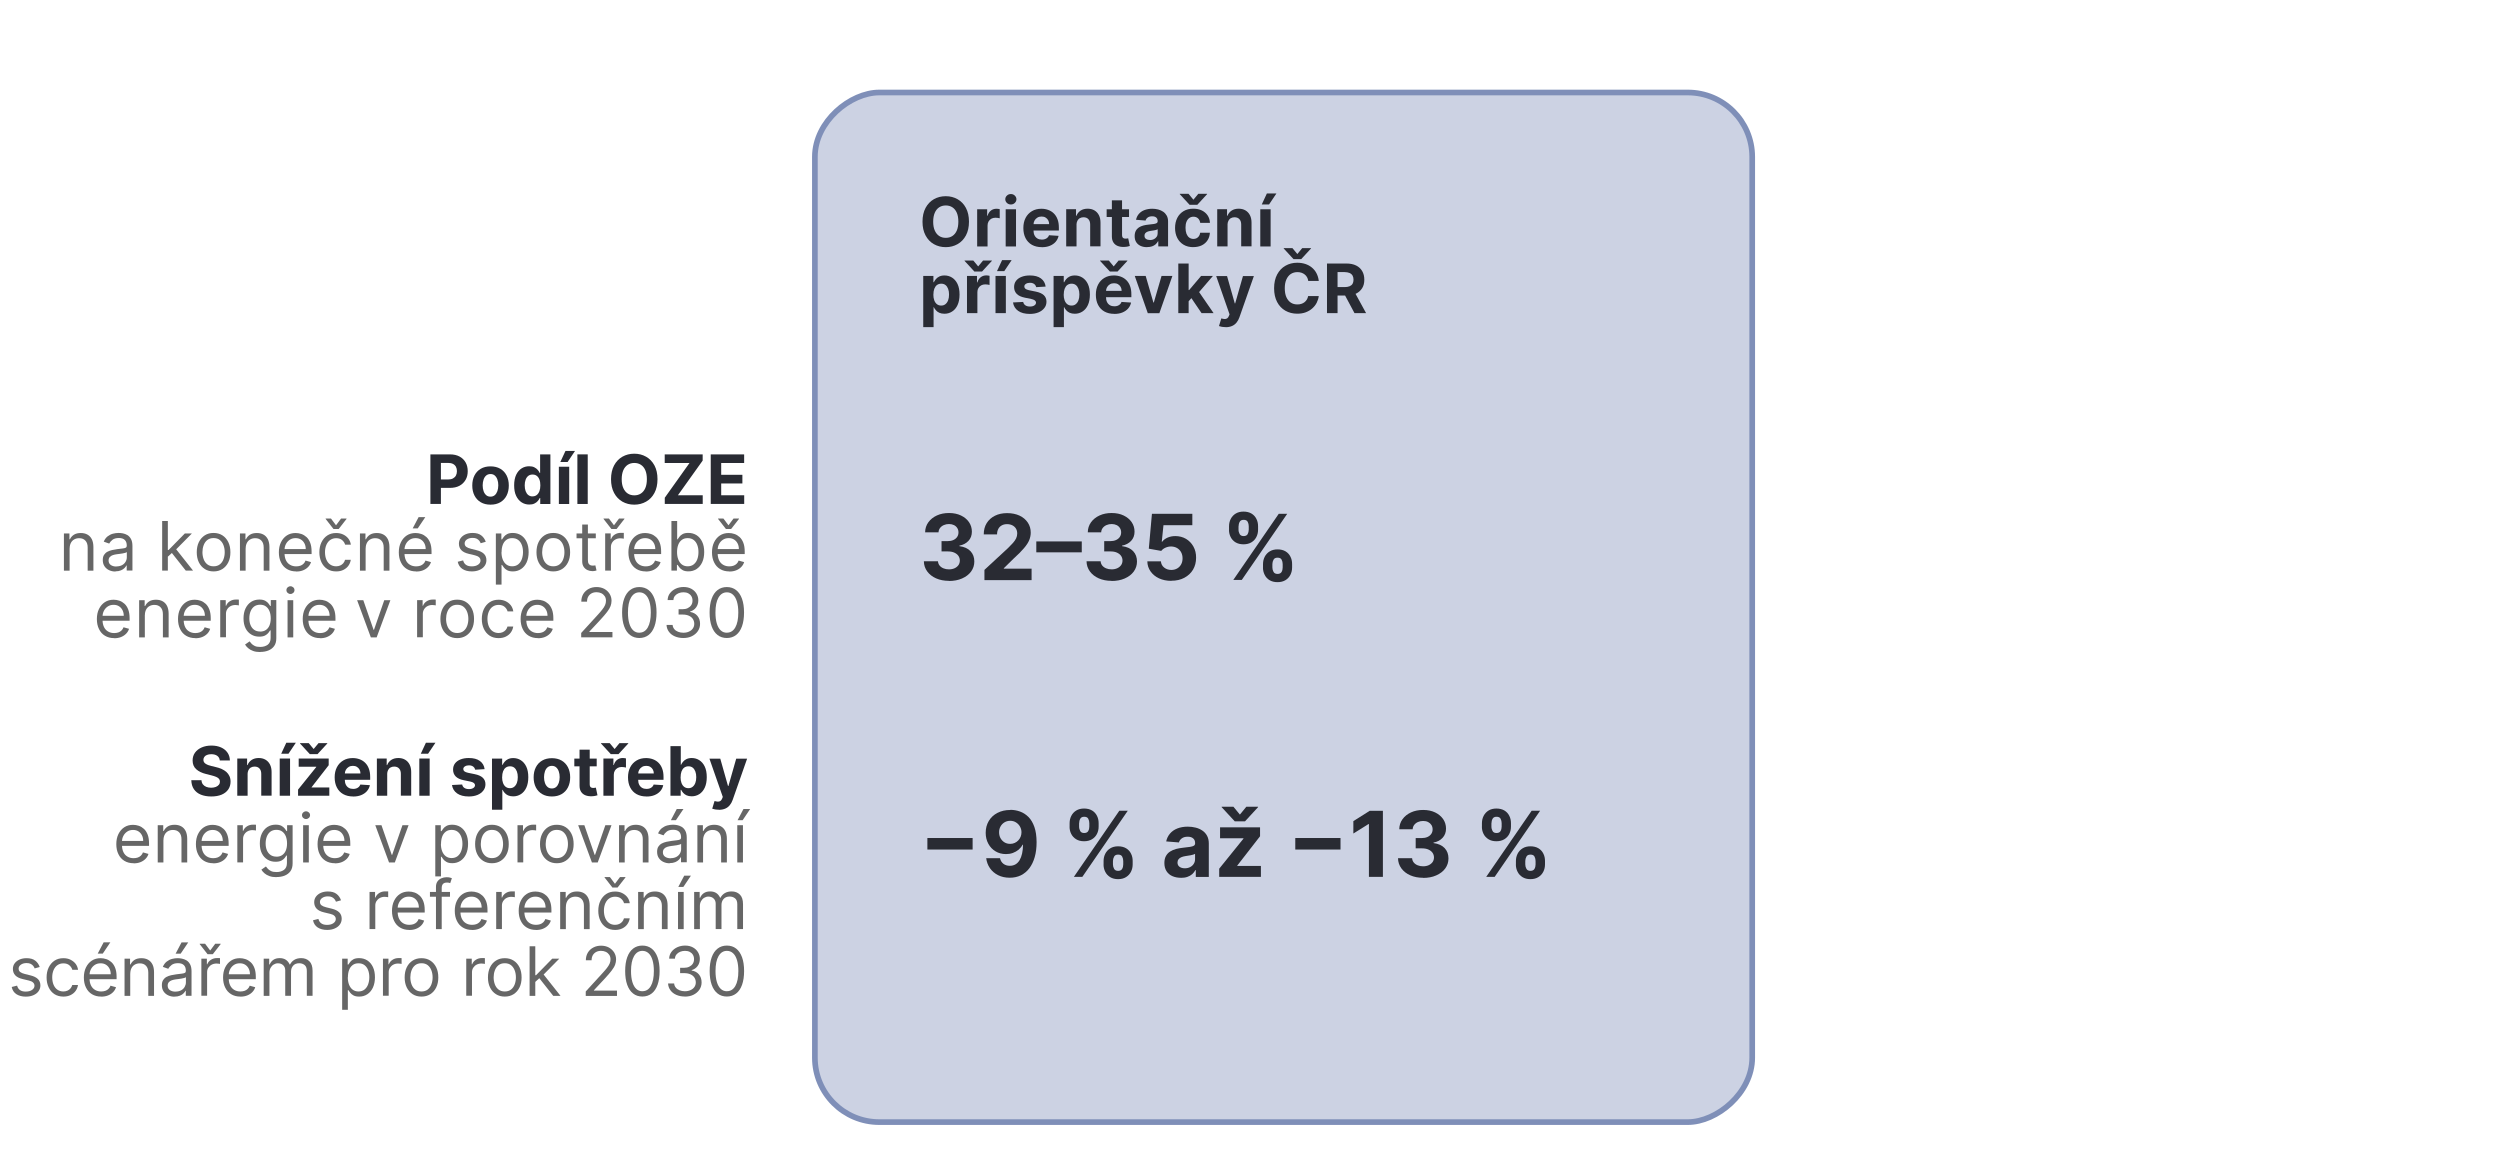 <?xml version="1.0" encoding="UTF-8"?><svg id="a" xmlns="http://www.w3.org/2000/svg" viewBox="0 0 440 205.34"><defs><style>.b{fill:#666;}.c{fill:#292b33;}.d{fill:#ccd2e3;stroke:#7f8fb8;stroke-miterlimit:10;}</style></defs><path class="c" d="m75.75,88.7v-8.73h3.44c.66,0,1.23.13,1.69.38s.82.6,1.07,1.04c.25.44.37.96.37,1.54s-.12,1.09-.38,1.53-.61.79-1.08,1.04-1.04.37-1.71.37h-2.2v-1.48h1.9c.36,0,.65-.06.88-.19s.41-.3.52-.52c.11-.22.17-.47.17-.76s-.06-.54-.17-.76c-.12-.22-.29-.39-.52-.51-.23-.12-.53-.18-.89-.18h-1.24v7.22h-1.84Z"/><path class="c" d="m86.33,88.82c-.66,0-1.23-.14-1.71-.42-.48-.28-.85-.68-1.11-1.18-.26-.51-.39-1.1-.39-1.77s.13-1.27.39-1.77c.26-.51.63-.9,1.11-1.18s1.05-.42,1.71-.42,1.23.14,1.72.42c.48.28.85.68,1.11,1.18.26.51.39,1.1.39,1.77s-.13,1.26-.39,1.77c-.26.51-.63.9-1.11,1.18-.48.28-1.05.42-1.72.42Zm0-1.41c.3,0,.55-.09.75-.26.2-.17.35-.41.46-.71.1-.3.16-.64.16-1.02s-.05-.72-.16-1.02c-.1-.3-.26-.53-.46-.71-.2-.17-.45-.26-.75-.26s-.56.09-.76.26-.36.41-.46.71-.16.64-.16,1.02.05.72.16,1.02c.1.3.26.53.46.71s.46.26.76.26Z"/><path class="c" d="m93.15,88.8c-.5,0-.95-.13-1.35-.39-.4-.26-.72-.64-.96-1.14s-.35-1.12-.35-1.85.12-1.37.36-1.87.56-.87.96-1.12c.4-.25.84-.37,1.32-.37.37,0,.67.06.92.19.25.12.44.28.6.46.15.18.27.36.35.54h.06v-3.28h1.81v8.73h-1.79v-1.05h-.08c-.08.18-.21.36-.36.54-.15.18-.35.32-.6.44-.25.12-.54.17-.9.17Zm.58-1.44c.29,0,.54-.08.74-.24.2-.16.36-.39.47-.68.11-.29.16-.63.16-1.02s-.05-.73-.16-1.01c-.11-.29-.26-.51-.47-.66-.2-.16-.45-.23-.75-.23s-.55.08-.75.24c-.2.16-.36.39-.46.67-.11.29-.16.62-.16,1s.05.72.16,1.01c.11.29.26.52.46.68.2.16.45.25.75.25Z"/><path class="c" d="m98.36,88.7v-6.55h1.82v6.55h-1.82Zm.26-7.39l.9-1.94h1.68l-1.3,1.94h-1.28Z"/><path class="c" d="m103.44,79.97v8.73h-1.82v-8.73h1.82Z"/><path class="c" d="m115.72,84.33c0,.95-.18,1.76-.54,2.43s-.85,1.18-1.47,1.53c-.62.35-1.31.53-2.08.53s-1.47-.18-2.09-.53c-.62-.35-1.1-.86-1.46-1.53-.36-.67-.54-1.48-.54-2.42s.18-1.76.54-2.43c.36-.67.85-1.18,1.46-1.53.62-.35,1.31-.53,2.09-.53s1.46.18,2.08.53c.62.35,1.11.86,1.47,1.53s.54,1.48.54,2.43Zm-1.87,0c0-.62-.09-1.14-.27-1.56s-.44-.74-.77-.96-.72-.33-1.17-.33-.83.11-1.17.33c-.33.22-.59.54-.77.96-.18.42-.28.94-.28,1.56s.09,1.14.28,1.56c.18.42.44.74.77.96.33.22.72.33,1.17.33s.84-.11,1.17-.33.59-.54.77-.96c.18-.42.27-.94.27-1.56Z"/><path class="c" d="m117,88.7v-1.1l4.35-6.11h-4.36v-1.52h6.68v1.09l-4.36,6.11h4.37v1.52h-6.68Z"/><path class="c" d="m125.09,88.7v-8.73h5.88v1.52h-4.04v2.08h3.73v1.52h-3.73v2.08h4.05v1.52h-5.9Z"/><path class="b" d="m12.25,96.5v3.94h-1v-6.55h.97v1.02h.09c.15-.33.39-.6.7-.8s.72-.3,1.21-.3c.44,0,.83.09,1.16.27.33.18.59.45.78.82.18.37.28.83.28,1.38v4.16h-1.01v-4.09c0-.51-.13-.92-.4-1.2-.27-.29-.63-.43-1.1-.43-.32,0-.61.07-.86.21-.25.14-.45.34-.59.61s-.22.59-.22.97Z"/><path class="b" d="m20.33,100.59c-.42,0-.79-.08-1.13-.24-.34-.16-.61-.39-.81-.69-.2-.3-.3-.66-.3-1.09,0-.38.07-.68.22-.91s.35-.42.59-.55c.25-.13.52-.23.82-.3.3-.07.6-.12.91-.16.4-.05.72-.09.97-.12.25-.03.43-.07.54-.14.12-.07.17-.18.17-.34v-.03c0-.42-.11-.75-.34-.98s-.58-.35-1.04-.35-.86.1-1.13.31c-.27.21-.46.44-.58.67l-.96-.34c.17-.4.4-.71.68-.93.29-.22.6-.38.94-.47.34-.09.67-.13,1-.13.21,0,.45.02.73.07.27.05.54.15.8.3.26.15.47.39.64.69.17.31.26.72.26,1.24v4.31h-1.01v-.89h-.05c-.07.14-.18.29-.34.46-.16.16-.37.3-.64.41-.26.11-.59.17-.97.17Zm.15-.9c.4,0,.73-.08,1.01-.23s.48-.36.62-.6.21-.51.21-.78v-.92c-.04.05-.14.1-.28.14-.14.04-.31.08-.49.11-.19.03-.37.06-.54.08-.17.02-.32.04-.42.05-.26.03-.5.09-.73.16-.23.08-.41.19-.54.34s-.21.35-.21.61c0,.35.13.61.39.79.26.18.59.27.99.27Z"/><path class="b" d="m28.54,100.43v-8.73h1v8.73h-1Zm.94-2.39l-.02-1.24h.21l2.86-2.91h1.24l-3.05,3.08h-.09l-1.16,1.07Zm3.22,2.39l-2.56-3.24.72-.7,3.12,3.94h-1.28Z"/><path class="b" d="m37.59,100.57c-.59,0-1.11-.14-1.55-.42s-.79-.67-1.04-1.18c-.25-.51-.37-1.1-.37-1.77s.12-1.28.37-1.79c.25-.51.6-.9,1.04-1.19s.96-.42,1.55-.42,1.11.14,1.55.42.79.68,1.04,1.19c.25.51.37,1.1.37,1.79s-.12,1.27-.37,1.77c-.25.51-.6.9-1.04,1.18s-.96.42-1.55.42Zm0-.9c.45,0,.82-.12,1.11-.35s.5-.53.64-.91c.14-.38.21-.78.21-1.22s-.07-.85-.21-1.22c-.14-.38-.35-.68-.64-.92s-.66-.35-1.11-.35-.82.12-1.11.35-.5.54-.64.92c-.14.38-.21.79-.21,1.22s.07.84.21,1.22c.14.38.35.68.64.91s.66.35,1.11.35Z"/><path class="b" d="m43.23,96.5v3.94h-1v-6.55h.97v1.02h.09c.15-.33.39-.6.7-.8s.72-.3,1.21-.3c.44,0,.83.09,1.16.27.33.18.59.45.78.82.18.37.28.83.28,1.38v4.16h-1.01v-4.09c0-.51-.13-.92-.4-1.2-.27-.29-.63-.43-1.1-.43-.32,0-.61.07-.86.21-.25.14-.45.34-.59.61s-.22.59-.22.97Z"/><path class="b" d="m52.13,100.57c-.63,0-1.17-.14-1.63-.42s-.81-.67-1.05-1.18c-.25-.5-.37-1.09-.37-1.76s.12-1.26.37-1.77c.25-.51.59-.91,1.03-1.2.44-.29.96-.43,1.55-.43.34,0,.68.06,1.01.17.33.11.63.3.91.55.27.25.49.59.65,1.01.16.42.24.93.24,1.54v.43h-5.05v-.87h4.02c0-.37-.07-.7-.22-.99-.15-.29-.35-.52-.62-.69-.27-.17-.58-.25-.95-.25-.4,0-.75.1-1.04.3-.29.2-.51.45-.67.77-.16.32-.23.65-.23,1.01v.58c0,.49.09.91.26,1.26s.41.6.72.78c.31.18.66.27,1.07.27.26,0,.5-.04.72-.11s.4-.19.56-.34c.16-.15.28-.34.36-.57l.97.27c-.1.33-.27.62-.52.87s-.54.44-.89.58-.75.21-1.2.21Z"/><path class="b" d="m59.17,100.57c-.61,0-1.14-.14-1.58-.43-.44-.29-.78-.69-1.02-1.2-.24-.51-.36-1.09-.36-1.74s.12-1.25.37-1.76c.25-.51.59-.91,1.03-1.2.44-.29.96-.43,1.55-.43.46,0,.88.09,1.24.26s.67.41.91.72c.24.31.38.67.44,1.07h-1.01c-.08-.3-.25-.56-.51-.79s-.62-.35-1.06-.35c-.39,0-.73.1-1.03.3s-.52.49-.69.86c-.16.37-.25.8-.25,1.29s.08.95.24,1.32c.16.38.39.67.68.87s.64.31,1.04.31c.26,0,.5-.05.71-.14s.39-.22.54-.39c.15-.17.25-.38.32-.61h1.01c-.06.39-.2.73-.42,1.04-.22.31-.52.55-.88.73s-.79.27-1.27.27Zm-.92-9.31l.89,1.19.89-1.19h.96v.07l-1.38,1.77h-.92l-1.38-1.77v-.07h.96Z"/><path class="b" d="m64.35,96.5v3.94h-1v-6.55h.97v1.02h.09c.15-.33.39-.6.7-.8s.72-.3,1.21-.3c.44,0,.83.09,1.16.27.33.18.59.45.78.82.18.37.28.83.28,1.38v4.16h-1.01v-4.09c0-.51-.13-.92-.4-1.2-.27-.29-.63-.43-1.1-.43-.32,0-.61.07-.86.21-.25.14-.45.34-.59.61s-.22.59-.22.97Z"/><path class="b" d="m73.24,100.57c-.63,0-1.17-.14-1.63-.42s-.81-.67-1.05-1.18c-.25-.5-.37-1.09-.37-1.76s.12-1.26.37-1.77c.25-.51.59-.91,1.03-1.2.44-.29.96-.43,1.55-.43.34,0,.68.06,1.01.17.33.11.63.3.91.55.27.25.49.59.65,1.01.16.42.24.93.24,1.54v.43h-5.05v-.87h4.02c0-.37-.07-.7-.22-.99-.15-.29-.35-.52-.62-.69-.27-.17-.58-.25-.95-.25-.4,0-.75.1-1.04.3-.29.2-.51.45-.67.77-.16.32-.23.65-.23,1.01v.58c0,.49.09.91.26,1.26s.41.6.72.78c.31.18.66.27,1.07.27.26,0,.5-.04.72-.11s.4-.19.56-.34c.16-.15.28-.34.36-.57l.97.27c-.1.33-.27.62-.52.87s-.54.44-.89.58-.75.21-1.2.21Zm-.61-7.57l1.04-1.98h1.18l-1.33,1.98h-.89Z"/><path class="b" d="m85.5,95.35l-.9.26c-.06-.15-.14-.3-.25-.44-.11-.14-.26-.26-.45-.36s-.43-.14-.72-.14c-.4,0-.73.09-1,.27-.27.18-.4.42-.4.7,0,.25.09.45.27.59.18.14.47.27.85.36l.97.24c.58.14,1.02.36,1.31.65.29.29.43.67.43,1.12,0,.38-.11.71-.32,1.01-.21.3-.51.53-.9.7-.38.17-.83.26-1.34.26-.67,0-1.22-.14-1.66-.43-.44-.29-.71-.71-.83-1.27l.95-.24c.09.35.26.62.52.79.25.18.59.26,1,.26.47,0,.84-.1,1.12-.3.28-.2.42-.44.42-.72,0-.23-.08-.42-.24-.57s-.4-.27-.73-.35l-1.09-.26c-.6-.14-1.04-.36-1.32-.66-.28-.3-.42-.68-.42-1.13,0-.37.1-.7.31-.98s.49-.51.86-.67c.36-.16.77-.24,1.23-.24.65,0,1.16.14,1.53.43.37.28.63.66.79,1.12Z"/><path class="b" d="m87.27,102.89v-9h.97v1.04h.12c.07-.11.18-.26.31-.44s.32-.34.57-.48c.25-.14.59-.21,1.01-.21.55,0,1.04.14,1.46.41.42.28.75.67.98,1.17.24.51.35,1.1.35,1.79s-.12,1.29-.35,1.8c-.24.51-.56.9-.98,1.18-.42.28-.9.42-1.44.42-.42,0-.76-.07-1.01-.21s-.45-.3-.58-.48c-.14-.18-.24-.33-.32-.45h-.09v3.46h-1Zm.99-5.73c0,.49.07.93.22,1.31.15.38.36.67.64.88.28.21.62.32,1.02.32s.77-.11,1.05-.33c.28-.22.5-.52.64-.9.14-.38.22-.8.22-1.27s-.07-.88-.21-1.25c-.14-.37-.35-.67-.63-.88-.28-.22-.64-.33-1.06-.33s-.75.1-1.03.31c-.28.21-.49.49-.63.86-.14.37-.21.8-.21,1.28Z"/><path class="b" d="m97.38,100.57c-.59,0-1.11-.14-1.55-.42s-.79-.67-1.04-1.18c-.25-.51-.37-1.1-.37-1.77s.12-1.28.37-1.79c.25-.51.6-.9,1.04-1.19s.96-.42,1.55-.42,1.11.14,1.55.42.79.68,1.04,1.19c.25.51.37,1.1.37,1.79s-.12,1.27-.37,1.77c-.25.51-.6.9-1.04,1.18s-.96.42-1.55.42Zm0-.9c.45,0,.82-.12,1.11-.35s.5-.53.64-.91c.14-.38.21-.78.21-1.22s-.07-.85-.21-1.22c-.14-.38-.35-.68-.64-.92s-.66-.35-1.11-.35-.82.12-1.11.35-.5.54-.64.92c-.14.38-.21.79-.21,1.22s.07.84.21,1.22c.14.38.35.68.64.91s.66.35,1.11.35Z"/><path class="b" d="m104.86,93.89v.85h-3.39v-.85h3.39Zm-2.4-1.57h1.01v6.24c0,.28.04.5.13.64s.19.23.32.28c.13.05.27.07.42.07.11,0,.2,0,.27-.02.07-.01.13-.02.17-.03l.21.9c-.07.03-.16.05-.29.08-.12.03-.28.04-.46.04-.28,0-.56-.06-.83-.18-.27-.12-.5-.31-.67-.56s-.27-.57-.27-.95v-6.51Z"/><path class="b" d="m107.17,91.26l.89,1.19.89-1.19h.95v.07l-1.38,1.77h-.92l-1.38-1.77v-.07h.95Zm-.66,9.17v-6.55h.97v.99h.07c.12-.32.33-.59.65-.79.31-.2.66-.3,1.06-.3.07,0,.17,0,.28,0,.11,0,.2,0,.25.01v1.02s-.11-.02-.23-.04-.25-.03-.38-.03c-.32,0-.6.07-.85.2-.25.13-.44.31-.59.55s-.22.5-.22.79v4.14h-1Z"/><path class="b" d="m113.65,100.57c-.63,0-1.17-.14-1.63-.42s-.81-.67-1.05-1.18c-.25-.5-.37-1.09-.37-1.76s.12-1.26.37-1.77c.25-.51.59-.91,1.03-1.2.44-.29.96-.43,1.55-.43.34,0,.68.06,1.01.17.33.11.63.3.91.55.27.25.49.59.65,1.01.16.42.24.93.24,1.54v.43h-5.05v-.87h4.02c0-.37-.07-.7-.22-.99-.15-.29-.35-.52-.62-.69-.27-.17-.58-.25-.95-.25-.4,0-.75.1-1.04.3-.29.2-.51.45-.67.77-.16.32-.23.65-.23,1.01v.58c0,.49.09.91.26,1.26s.41.6.72.78c.31.18.66.27,1.07.27.26,0,.5-.04.72-.11s.4-.19.56-.34c.16-.15.28-.34.36-.57l.97.27c-.1.33-.27.62-.52.87s-.54.44-.89.58-.75.21-1.2.21Z"/><path class="b" d="m118.17,100.43v-8.73h1.01v3.22h.08c.07-.11.18-.26.31-.44.13-.18.32-.34.57-.48.25-.14.59-.21,1.01-.21.55,0,1.04.14,1.46.41.42.28.75.67.98,1.17.24.51.35,1.1.35,1.79s-.12,1.29-.35,1.8c-.24.51-.56.9-.98,1.18-.42.28-.9.42-1.44.42-.42,0-.76-.07-1.01-.21s-.45-.3-.58-.48c-.14-.18-.24-.33-.32-.45h-.12v1.01h-.97Zm.99-3.27c0,.49.07.93.22,1.31.14.38.36.67.63.88s.62.32,1.02.32.77-.11,1.05-.33c.28-.22.5-.52.64-.9s.21-.8.21-1.27-.07-.88-.21-1.25c-.14-.37-.35-.67-.63-.88-.28-.22-.64-.33-1.06-.33s-.75.1-1.03.31c-.28.21-.49.49-.63.86-.14.37-.21.8-.21,1.28Z"/><path class="b" d="m128.36,100.57c-.63,0-1.17-.14-1.63-.42s-.81-.67-1.05-1.18c-.25-.5-.37-1.09-.37-1.76s.12-1.26.37-1.77c.25-.51.59-.91,1.03-1.2.44-.29.96-.43,1.55-.43.34,0,.68.06,1.01.17.33.11.63.3.91.55.27.25.49.59.65,1.01.16.42.24.93.24,1.54v.43h-5.05v-.87h4.02c0-.37-.07-.7-.22-.99-.15-.29-.35-.52-.62-.69-.27-.17-.58-.25-.95-.25-.4,0-.75.1-1.04.3-.29.2-.51.45-.67.77-.16.32-.23.65-.23,1.01v.58c0,.49.09.91.26,1.26s.41.6.72.78c.31.18.66.27,1.07.27.26,0,.5-.04.72-.11s.4-.19.56-.34c.16-.15.28-.34.36-.57l.97.27c-.1.33-.27.62-.52.87s-.54.44-.89.58-.75.21-1.2.21Zm-1.04-9.31l.89,1.19.89-1.19h.96v.07l-1.38,1.77h-.92l-1.38-1.77v-.07h.95Z"/><path class="b" d="m20.1,112.31c-.63,0-1.17-.14-1.63-.42s-.81-.67-1.05-1.18c-.25-.5-.37-1.09-.37-1.76s.12-1.26.37-1.77c.25-.51.59-.91,1.03-1.2.44-.29.96-.43,1.55-.43.34,0,.68.06,1.01.17.33.11.63.3.91.55.27.25.49.59.65,1.01.16.42.24.93.24,1.54v.43h-5.05v-.87h4.02c0-.37-.07-.7-.22-.99-.15-.29-.35-.52-.62-.69-.27-.17-.58-.25-.95-.25-.4,0-.75.1-1.04.3-.29.2-.51.45-.67.77-.16.32-.23.65-.23,1.01v.58c0,.49.09.91.26,1.26s.41.6.72.78c.31.18.66.27,1.07.27.26,0,.5-.04.72-.11s.4-.19.56-.34c.16-.15.28-.34.36-.57l.97.27c-.1.33-.27.62-.52.87s-.54.44-.89.58-.75.21-1.2.21Z"/><path class="b" d="m25.49,108.24v3.94h-1v-6.55h.97v1.02h.09c.15-.33.39-.6.7-.8s.72-.3,1.21-.3c.44,0,.83.09,1.16.27.33.18.59.45.78.82.18.37.28.83.28,1.38v4.16h-1.01v-4.09c0-.51-.13-.92-.4-1.2-.27-.29-.63-.43-1.1-.43-.32,0-.61.07-.86.21-.25.14-.45.34-.59.61s-.22.59-.22.97Z"/><path class="b" d="m34.38,112.31c-.63,0-1.17-.14-1.63-.42s-.81-.67-1.05-1.18c-.25-.5-.37-1.09-.37-1.76s.12-1.26.37-1.77c.25-.51.59-.91,1.03-1.2.44-.29.96-.43,1.55-.43.34,0,.68.06,1.01.17.33.11.63.3.91.55.27.25.49.59.65,1.01.16.42.24.93.24,1.54v.43h-5.05v-.87h4.02c0-.37-.07-.7-.22-.99-.15-.29-.35-.52-.62-.69-.27-.17-.58-.25-.95-.25-.4,0-.75.1-1.04.3-.29.2-.51.45-.67.77-.16.32-.23.65-.23,1.01v.58c0,.49.09.91.26,1.26s.41.6.72.78c.31.18.66.27,1.07.27.26,0,.5-.04.72-.11s.4-.19.56-.34c.16-.15.28-.34.36-.57l.97.27c-.1.33-.27.62-.52.87s-.54.44-.89.58-.75.21-1.2.21Z"/><path class="b" d="m38.76,112.17v-6.55h.97v.99h.07c.12-.32.33-.59.65-.79.31-.2.66-.3,1.06-.3.07,0,.17,0,.28,0,.11,0,.2,0,.25.01v1.02s-.11-.02-.23-.04-.25-.03-.38-.03c-.32,0-.6.07-.85.2-.25.13-.44.31-.59.55s-.22.5-.22.79v4.14h-1Z"/><path class="b" d="m45.8,114.76c-.49,0-.9-.06-1.25-.19-.35-.12-.64-.29-.87-.49-.23-.2-.42-.41-.55-.64l.8-.56c.09.12.21.26.34.41.14.15.33.29.57.4.24.12.56.17.96.17.53,0,.96-.13,1.31-.38.34-.26.52-.66.52-1.2v-1.33h-.09c-.07.12-.18.27-.31.44-.14.17-.33.33-.58.46-.25.13-.59.2-1.02.2-.53,0-1-.12-1.42-.38s-.75-.61-.99-1.09c-.24-.48-.36-1.06-.36-1.74s.12-1.26.35-1.75c.24-.5.56-.88.98-1.16.42-.27.91-.41,1.46-.41.43,0,.76.07,1.02.21.25.14.44.3.58.48s.24.32.31.44h.1v-1.04h.97v6.73c0,.56-.13,1.02-.38,1.37-.25.35-.6.61-1.02.78-.43.17-.9.25-1.43.25Zm-.03-3.6c.4,0,.74-.09,1.02-.28s.49-.45.64-.8c.14-.35.22-.76.22-1.24s-.07-.89-.21-1.25c-.14-.36-.35-.64-.63-.85s-.62-.31-1.03-.31-.78.11-1.06.32c-.28.22-.49.51-.63.87-.14.36-.21.77-.21,1.21s.07.86.22,1.2c.14.35.36.62.64.82.28.2.63.3,1.05.3Z"/><path class="b" d="m51.12,104.54c-.2,0-.36-.07-.5-.2-.14-.13-.21-.29-.21-.48s.07-.35.21-.48c.14-.13.31-.2.5-.2s.36.07.5.2c.14.13.21.29.21.48s-.07.35-.21.48c-.14.13-.31.2-.5.2Zm-.51,7.64v-6.55h1v6.55h-1Z"/><path class="b" d="m56.33,112.31c-.63,0-1.17-.14-1.63-.42s-.81-.67-1.05-1.18c-.25-.5-.37-1.09-.37-1.76s.12-1.26.37-1.77c.25-.51.59-.91,1.03-1.2.44-.29.96-.43,1.55-.43.34,0,.68.06,1.01.17.33.11.63.3.91.55.27.25.49.59.65,1.01.16.42.24.93.24,1.54v.43h-5.05v-.87h4.02c0-.37-.07-.7-.22-.99-.15-.29-.35-.52-.62-.69-.27-.17-.58-.25-.95-.25-.4,0-.75.1-1.04.3-.29.2-.51.45-.67.77-.16.32-.23.65-.23,1.01v.58c0,.49.09.91.26,1.26s.41.6.72.78c.31.18.66.27,1.07.27.26,0,.5-.04.72-.11s.4-.19.56-.34c.16-.15.28-.34.36-.57l.97.27c-.1.33-.27.62-.52.87s-.54.44-.89.58-.75.21-1.2.21Z"/><path class="b" d="m68.71,105.63l-2.42,6.55h-1.02l-2.42-6.55h1.09l1.81,5.22h.07l1.81-5.22h1.09Z"/><path class="b" d="m73.41,112.17v-6.55h.97v.99h.07c.12-.32.33-.59.65-.79.31-.2.66-.3,1.06-.3.07,0,.17,0,.28,0,.11,0,.2,0,.25.01v1.02s-.11-.02-.23-.04-.25-.03-.38-.03c-.32,0-.6.07-.85.2-.25.13-.44.31-.59.55s-.22.5-.22.79v4.14h-1Z"/><path class="b" d="m80.47,112.31c-.59,0-1.11-.14-1.55-.42s-.79-.67-1.04-1.18c-.25-.51-.37-1.1-.37-1.77s.12-1.28.37-1.79c.25-.51.6-.9,1.04-1.19s.96-.42,1.55-.42,1.11.14,1.55.42.79.68,1.04,1.19c.25.51.37,1.1.37,1.79s-.12,1.27-.37,1.77c-.25.51-.6.9-1.04,1.18s-.96.42-1.55.42Zm0-.9c.45,0,.82-.12,1.11-.35s.5-.53.64-.91c.14-.38.21-.78.21-1.22s-.07-.85-.21-1.22c-.14-.38-.35-.68-.64-.92s-.66-.35-1.11-.35-.82.12-1.11.35-.5.54-.64.92c-.14.38-.21.79-.21,1.22s.07.84.21,1.22c.14.38.35.68.64.91s.66.35,1.11.35Z"/><path class="b" d="m87.76,112.31c-.61,0-1.14-.14-1.58-.43-.44-.29-.78-.69-1.02-1.2-.24-.51-.36-1.09-.36-1.74s.12-1.25.37-1.76c.25-.51.59-.91,1.03-1.2.44-.29.96-.43,1.55-.43.46,0,.88.09,1.24.26s.67.41.91.72c.24.31.38.67.44,1.07h-1.01c-.08-.3-.25-.56-.51-.79s-.62-.35-1.06-.35c-.39,0-.73.1-1.03.3s-.52.49-.69.86c-.16.37-.25.8-.25,1.29s.08.95.24,1.32c.16.38.39.67.68.87s.64.31,1.04.31c.26,0,.5-.05.71-.14s.39-.22.54-.39c.15-.17.25-.38.32-.61h1.01c-.06.39-.2.73-.42,1.04-.22.31-.52.55-.88.73s-.79.27-1.27.27Z"/><path class="b" d="m94.68,112.31c-.63,0-1.17-.14-1.63-.42s-.81-.67-1.05-1.18c-.25-.5-.37-1.09-.37-1.76s.12-1.26.37-1.77c.25-.51.59-.91,1.03-1.2.44-.29.96-.43,1.55-.43.34,0,.68.06,1.01.17.33.11.63.3.91.55.27.25.49.59.65,1.01.16.42.24.93.24,1.54v.43h-5.05v-.87h4.02c0-.37-.07-.7-.22-.99-.15-.29-.35-.52-.62-.69-.27-.17-.58-.25-.95-.25-.4,0-.75.1-1.04.3-.29.2-.51.45-.67.77-.16.32-.23.65-.23,1.01v.58c0,.49.09.91.26,1.26s.41.6.72.78c.31.18.66.27,1.07.27.26,0,.5-.04.72-.11s.4-.19.56-.34c.16-.15.28-.34.36-.57l.97.27c-.1.33-.27.62-.52.87s-.54.44-.89.58-.75.21-1.2.21Z"/><path class="b" d="m102.29,112.17v-.77l2.88-3.15c.34-.37.62-.69.83-.97.22-.27.38-.53.49-.78.11-.24.16-.5.16-.77,0-.31-.07-.57-.22-.8-.15-.22-.35-.4-.6-.52-.25-.12-.54-.18-.85-.18-.33,0-.63.07-.88.21-.25.14-.44.33-.58.58s-.2.54-.2.87h-1.01c0-.51.12-.96.35-1.35.24-.39.56-.69.97-.9.41-.22.87-.32,1.37-.32s.96.11,1.36.32c.39.22.7.51.93.87.22.37.34.77.34,1.22,0,.32-.06.63-.17.94-.12.31-.31.64-.6,1.02-.28.37-.67.83-1.17,1.37l-1.96,2.1v.07h4.06v.94h-5.51Z"/><path class="b" d="m112.53,112.29c-.64,0-1.19-.18-1.64-.53-.45-.35-.8-.86-1.04-1.53-.24-.67-.36-1.48-.36-2.43s.12-1.75.36-2.42c.24-.67.59-1.18,1.04-1.53.45-.35,1-.53,1.63-.53s1.18.18,1.63.53c.45.35.8.86,1.04,1.53.24.67.36,1.48.36,2.42s-.12,1.76-.36,2.43c-.24.67-.58,1.18-1.04,1.53-.45.35-1,.53-1.64.53Zm0-.94c.64,0,1.13-.31,1.48-.92.35-.61.53-1.49.53-2.62,0-.76-.08-1.4-.24-1.93s-.39-.94-.69-1.21c-.3-.28-.66-.42-1.08-.42-.63,0-1.12.31-1.48.93-.36.62-.53,1.5-.53,2.63,0,.76.08,1.4.24,1.93s.39.93.69,1.21.66.41,1.08.41Z"/><path class="b" d="m120.27,112.29c-.56,0-1.06-.1-1.5-.29-.44-.19-.79-.46-1.04-.81-.26-.35-.4-.75-.42-1.2h1.07c.02.28.12.52.29.73s.39.36.67.47.58.17.92.17c.38,0,.71-.06,1-.2.29-.13.52-.31.68-.55.16-.23.25-.5.25-.81s-.08-.6-.24-.85c-.16-.25-.39-.44-.7-.58-.31-.14-.68-.21-1.12-.21h-.7v-.94h.7c.35,0,.65-.06.91-.19s.47-.3.62-.53c.15-.23.22-.49.22-.8s-.07-.55-.2-.77c-.13-.22-.32-.39-.55-.51-.24-.12-.52-.18-.84-.18-.3,0-.58.05-.85.16s-.48.27-.65.47-.26.45-.27.74h-1.02c.02-.46.15-.86.41-1.2.26-.34.6-.61,1.02-.81.42-.19.88-.29,1.38-.29.54,0,1,.11,1.39.33.39.22.68.5.89.86.21.36.31.74.31,1.15,0,.49-.13.91-.39,1.26-.26.35-.61.59-1.05.72v.07c.55.09.98.32,1.29.7.31.38.46.84.46,1.4,0,.47-.13.9-.39,1.28-.26.38-.61.67-1.05.89s-.95.32-1.51.32Z"/><path class="b" d="m127.93,112.29c-.64,0-1.19-.18-1.64-.53-.45-.35-.8-.86-1.04-1.53-.24-.67-.36-1.48-.36-2.43s.12-1.75.36-2.42c.24-.67.59-1.18,1.04-1.53.45-.35,1-.53,1.63-.53s1.18.18,1.63.53c.45.35.8.86,1.04,1.53.24.67.36,1.48.36,2.42s-.12,1.76-.36,2.43c-.24.67-.58,1.18-1.04,1.53-.45.35-1,.53-1.64.53Zm0-.94c.64,0,1.13-.31,1.48-.92.35-.61.53-1.49.53-2.62,0-.76-.08-1.4-.24-1.93s-.39-.94-.69-1.21c-.3-.28-.66-.42-1.08-.42-.63,0-1.12.31-1.48.93-.36.62-.53,1.5-.53,2.63,0,.76.08,1.4.24,1.93s.39.93.69,1.21.66.41,1.08.41Z"/><rect class="d" x="135.3" y="24.4" width="181.21" height="164.97" rx="11.34" ry="11.34" transform="translate(332.79 -119.02) rotate(90)"/><path class="c" d="m171.18,147.49v2.03h-7.96v-2.03h7.96Z"/><path class="c" d="m177.79,142.53c.6,0,1.17.1,1.73.3.55.2,1.05.52,1.49.96s.78,1.02,1.04,1.75.38,1.62.39,2.67c0,.99-.11,1.87-.33,2.64s-.54,1.43-.95,1.97c-.41.54-.91.95-1.49,1.24-.58.28-1.23.42-1.95.42-.78,0-1.46-.15-2.06-.45-.59-.3-1.07-.71-1.43-1.23-.36-.52-.58-1.11-.66-1.76h2.43c.09.42.29.75.6.99.3.23.68.35,1.12.35.76,0,1.33-.33,1.73-.99.39-.66.59-1.57.6-2.72h-.08c-.17.34-.41.63-.7.88-.3.24-.63.43-1.01.57s-.79.2-1.21.2c-.69,0-1.3-.16-1.83-.48-.54-.32-.96-.76-1.27-1.33s-.47-1.21-.47-1.93c0-.78.18-1.47.54-2.08.36-.61.87-1.09,1.53-1.43s1.41-.52,2.28-.51Zm.02,1.93c-.38,0-.72.09-1.02.27-.3.18-.53.43-.7.73-.17.31-.26.65-.25,1.03,0,.38.08.73.25,1.03.17.3.4.55.69.73.29.18.63.27,1.01.27.28,0,.55-.05.79-.16.24-.11.45-.25.63-.44.18-.19.32-.4.42-.65s.15-.51.15-.78c0-.37-.09-.71-.26-1.01-.17-.31-.41-.55-.71-.74-.3-.19-.64-.28-1.01-.28Z"/><path class="c" d="m188.25,145.49v-.61c0-.47.1-.9.3-1.29.2-.39.49-.71.87-.94.38-.23.84-.35,1.38-.35s1.03.12,1.41.35.67.55.86.94c.2.39.29.82.29,1.29v.61c0,.47-.1.9-.3,1.29-.2.39-.49.7-.87.93-.38.23-.85.35-1.4.35s-1.02-.12-1.4-.36-.67-.55-.86-.94c-.2-.39-.29-.82-.29-1.28Zm.75,8.84l8-11.64h1.49l-8,11.64h-1.49Zm.92-9.45v.61c0,.28.07.53.2.77.13.24.36.35.7.35s.59-.12.71-.35c.13-.23.19-.49.19-.77v-.61c0-.28-.06-.53-.18-.77-.12-.24-.36-.36-.72-.36-.34,0-.57.12-.7.36-.13.24-.19.5-.19.77Zm4.31,7.27v-.61c0-.47.1-.89.3-1.29.2-.39.49-.71.87-.94.38-.24.85-.36,1.39-.36s1.03.12,1.41.35c.38.23.67.55.86.94.2.39.29.82.29,1.29v.61c0,.47-.1.89-.3,1.29-.2.39-.49.71-.87.94-.38.24-.85.36-1.4.36s-1.02-.12-1.4-.36c-.38-.24-.67-.55-.86-.94-.2-.39-.3-.82-.3-1.29Zm1.65-.61v.61c0,.27.07.52.2.76.13.24.37.36.71.36s.58-.12.71-.35c.13-.23.19-.49.19-.77v-.61c0-.28-.06-.53-.18-.77-.12-.24-.36-.36-.72-.36s-.58.12-.71.36c-.13.24-.2.5-.2.77Z"/><path class="c" d="m207.83,154.49c-.56,0-1.05-.1-1.49-.29s-.78-.48-1.03-.87-.38-.86-.38-1.44c0-.48.09-.89.27-1.22.18-.33.42-.59.73-.79.31-.2.66-.35,1.05-.46.39-.1.8-.17,1.24-.22.51-.05.92-.1,1.23-.15.31-.05.54-.12.68-.21.14-.09.21-.24.21-.42v-.03c0-.36-.11-.64-.34-.83-.22-.2-.54-.3-.96-.3-.44,0-.78.1-1.04.29-.26.19-.43.43-.51.72l-2.24-.18c.11-.53.34-.99.67-1.38.33-.39.76-.69,1.29-.9.53-.21,1.14-.32,1.84-.32.48,0,.95.06,1.39.17.45.11.84.29,1.19.53.35.24.62.54.82.92.2.37.3.82.3,1.34v5.89h-2.29v-1.21h-.07c-.14.27-.33.51-.56.72-.24.21-.52.37-.85.48-.33.12-.71.17-1.14.17Zm.69-1.67c.36,0,.67-.07.94-.21s.49-.33.64-.58c.16-.24.23-.52.23-.82v-.93c-.08.05-.18.09-.31.13s-.28.08-.44.11-.33.06-.49.08c-.16.02-.31.05-.44.07-.28.04-.53.11-.74.2-.21.09-.38.21-.49.37-.12.15-.18.34-.18.57,0,.33.12.58.36.75.24.17.55.26.92.26Z"/><path class="c" d="m214.58,154.33v-1.44l4.27-5.29v-.06h-4.12v-1.93h7.04v1.57l-4.01,5.16v.06h4.16v1.93h-7.33Zm2.5-12.35l1.14,1.39,1.14-1.39h2.06v.08l-2.3,2.5h-1.8l-2.31-2.5v-.08h2.06Z"/><path class="c" d="m235.93,147.49v2.03h-7.96v-2.03h7.96Z"/><path class="c" d="m243.39,142.69v11.64h-2.46v-9.3h-.07l-2.67,1.67v-2.18l2.88-1.82h2.31Z"/><path class="c" d="m250.46,154.49c-.85,0-1.6-.15-2.26-.44-.66-.29-1.18-.7-1.56-1.22-.38-.52-.58-1.11-.59-1.79h2.48c.02.28.11.53.28.75.17.21.4.38.69.5.29.12.61.18.97.18s.71-.07.99-.2.51-.32.68-.55c.16-.24.24-.51.24-.81s-.09-.59-.26-.83c-.17-.24-.42-.43-.74-.57-.32-.14-.7-.2-1.14-.2h-1.08v-1.81h1.08c.37,0,.7-.06.99-.19.29-.13.51-.31.67-.54s.24-.5.24-.8-.07-.55-.21-.77c-.14-.22-.33-.39-.58-.52s-.54-.19-.87-.19-.64.06-.91.18c-.28.12-.5.29-.67.51s-.26.48-.27.77h-2.36c.01-.67.2-1.26.57-1.77.37-.51.87-.91,1.5-1.2.63-.29,1.34-.43,2.14-.43s1.51.15,2.11.44c.6.29,1.07.69,1.41,1.18.33.49.5,1.05.5,1.66,0,.65-.2,1.19-.61,1.63s-.94.71-1.59.83v.09c.86.11,1.51.41,1.96.89.45.48.67,1.09.67,1.81,0,.66-.19,1.25-.57,1.77-.38.52-.91.92-1.59,1.22-.67.3-1.45.44-2.32.44Z"/><path class="c" d="m260.82,145.49v-.61c0-.47.1-.9.3-1.29.2-.39.49-.71.87-.94.38-.23.84-.35,1.38-.35s1.03.12,1.41.35.67.55.86.94c.2.39.29.82.29,1.29v.61c0,.47-.1.9-.3,1.29-.2.39-.49.7-.87.93-.38.23-.85.35-1.4.35s-1.02-.12-1.4-.36-.67-.55-.86-.94c-.2-.39-.29-.82-.29-1.28Zm.75,8.84l8-11.64h1.49l-8,11.64h-1.49Zm.92-9.45v.61c0,.28.07.53.2.77.13.24.36.35.7.35s.59-.12.71-.35c.13-.23.19-.49.19-.77v-.61c0-.28-.06-.53-.18-.77-.12-.24-.36-.36-.72-.36-.34,0-.57.12-.7.36-.13.24-.19.5-.19.77Zm4.31,7.27v-.61c0-.47.1-.89.3-1.29.2-.39.49-.71.87-.94.38-.24.85-.36,1.39-.36s1.03.12,1.41.35c.38.23.67.55.86.94.2.39.29.82.29,1.29v.61c0,.47-.1.89-.3,1.29-.2.39-.49.71-.87.94-.38.24-.85.36-1.4.36s-1.02-.12-1.4-.36c-.38-.24-.67-.55-.86-.94-.2-.39-.3-.82-.3-1.29Zm1.65-.61v.61c0,.27.07.52.2.76.13.24.37.36.71.36s.58-.12.71-.35c.13-.23.19-.49.19-.77v-.61c0-.28-.06-.53-.18-.77-.12-.24-.36-.36-.72-.36s-.58.12-.71.36c-.13.24-.2.5-.2.77Z"/><path class="c" d="m167.01,102.23c-.85,0-1.6-.15-2.26-.44-.66-.29-1.18-.7-1.56-1.22-.38-.52-.58-1.11-.59-1.79h2.48c.02.28.11.53.28.75.17.21.4.38.69.5s.61.18.97.18.71-.07.99-.2c.29-.13.51-.32.68-.55.16-.23.24-.51.24-.81s-.09-.59-.26-.83c-.17-.24-.42-.43-.74-.57-.32-.14-.7-.2-1.14-.2h-1.08v-1.81h1.08c.37,0,.7-.06.99-.19.29-.13.51-.31.67-.54.16-.23.24-.5.24-.8s-.07-.55-.21-.77c-.14-.22-.33-.4-.58-.52s-.54-.19-.87-.19-.64.06-.91.18c-.28.12-.5.29-.67.51s-.26.48-.27.77h-2.36c.01-.67.2-1.26.57-1.77.37-.51.87-.91,1.5-1.2.63-.29,1.34-.43,2.14-.43s1.51.15,2.11.44c.6.29,1.07.68,1.41,1.18.33.49.5,1.05.5,1.66,0,.65-.2,1.2-.61,1.63s-.94.71-1.59.83v.09c.86.11,1.51.41,1.96.89.45.48.67,1.09.67,1.81,0,.66-.19,1.25-.57,1.77s-.91.92-1.59,1.22-1.45.44-2.32.44Z"/><path class="c" d="m173.26,102.07v-1.77l4.14-3.83c.35-.34.65-.65.89-.92.24-.27.42-.54.55-.8.12-.26.19-.55.19-.85,0-.34-.08-.64-.23-.88s-.37-.44-.64-.57c-.27-.13-.57-.2-.92-.2s-.67.07-.93.22c-.26.14-.47.35-.61.62-.14.27-.22.59-.22.96h-2.34c0-.76.17-1.42.52-1.98s.83-.99,1.45-1.3c.62-.31,1.34-.46,2.15-.46s1.56.15,2.18.44,1.1.7,1.45,1.22.52,1.11.52,1.78c0,.44-.09.87-.26,1.3-.17.43-.48.9-.92,1.42-.44.52-1.06,1.15-1.86,1.87l-1.7,1.67v.08h4.89v2.01h-8.29Z"/><path class="c" d="m190.39,95.29v1.92h-8v-1.92h8Z"/><path class="c" d="m195.64,102.23c-.85,0-1.6-.15-2.26-.44-.66-.29-1.18-.7-1.56-1.22-.38-.52-.58-1.11-.59-1.79h2.48c.02.28.11.53.28.75.17.21.4.38.69.5s.61.18.97.18.71-.07.99-.2c.29-.13.51-.32.68-.55.16-.23.24-.51.24-.81s-.09-.59-.26-.83c-.17-.24-.42-.43-.74-.57-.32-.14-.7-.2-1.14-.2h-1.08v-1.81h1.08c.37,0,.7-.06.99-.19.29-.13.51-.31.67-.54.16-.23.24-.5.24-.8s-.07-.55-.21-.77c-.14-.22-.33-.4-.58-.52s-.54-.19-.87-.19-.64.06-.91.18c-.28.12-.5.29-.67.51s-.26.48-.27.77h-2.36c.01-.67.2-1.26.57-1.77.37-.51.87-.91,1.5-1.2.63-.29,1.34-.43,2.14-.43s1.51.15,2.11.44c.6.29,1.07.68,1.41,1.18.33.49.5,1.05.5,1.66,0,.65-.2,1.2-.61,1.63s-.94.71-1.59.83v.09c.86.11,1.51.41,1.96.89.45.48.67,1.09.67,1.81,0,.66-.19,1.25-.57,1.77s-.91.92-1.59,1.22-1.45.44-2.32.44Z"/><path class="c" d="m206.14,102.23c-.8,0-1.52-.15-2.15-.44s-1.12-.7-1.49-1.22c-.37-.52-.56-1.11-.57-1.78h2.39c.03.45.22.82.57,1.1.35.28.77.42,1.26.42.39,0,.73-.09,1.03-.26.3-.17.53-.41.7-.72.17-.31.25-.66.25-1.07s-.09-.77-.26-1.08c-.17-.31-.41-.55-.71-.73-.3-.17-.65-.26-1.04-.27-.34,0-.67.07-.99.21-.32.14-.57.33-.75.57l-2.19-.39.55-6.14h7.11v2.01h-5.08l-.3,2.91h.07c.21-.29.51-.53.93-.72s.88-.28,1.39-.28c.7,0,1.33.17,1.88.49.55.33.98.78,1.3,1.35s.48,1.23.47,1.98c0,.78-.18,1.48-.54,2.09s-.88,1.08-1.53,1.43-1.41.52-2.28.52Z"/><path class="c" d="m216.31,93.23v-.61c0-.47.1-.9.3-1.29.2-.39.49-.71.87-.94.38-.23.84-.35,1.38-.35s1.03.12,1.41.35.67.55.86.94c.2.39.29.82.29,1.29v.61c0,.47-.1.9-.3,1.29-.2.39-.49.7-.87.93-.38.23-.85.35-1.4.35s-1.02-.12-1.4-.35-.67-.55-.86-.94c-.2-.39-.29-.82-.29-1.28Zm.75,8.84l8-11.64h1.49l-8,11.64h-1.49Zm.92-9.45v.61c0,.28.07.53.2.77.13.23.36.35.7.35s.59-.12.71-.35.19-.49.19-.77v-.61c0-.28-.06-.53-.18-.77-.12-.24-.36-.36-.72-.36-.34,0-.57.12-.7.36-.13.24-.19.5-.19.77Zm4.31,7.27v-.61c0-.47.1-.9.3-1.29.2-.39.49-.71.87-.94.38-.24.85-.36,1.39-.36s1.03.12,1.41.35.67.55.86.94c.2.39.29.82.29,1.29v.61c0,.47-.1.89-.3,1.29-.2.39-.49.71-.87.94s-.85.35-1.4.35-1.02-.12-1.4-.35-.67-.55-.86-.94c-.2-.39-.3-.82-.3-1.29Zm1.65-.61v.61c0,.27.07.52.2.76s.37.36.71.36.58-.12.71-.35.19-.49.19-.77v-.61c0-.28-.06-.53-.18-.77-.12-.24-.36-.36-.72-.36s-.58.12-.71.36c-.13.24-.2.5-.2.77Z"/><path class="c" d="m170.54,39.01c0,.95-.18,1.76-.54,2.43s-.85,1.18-1.47,1.53c-.62.35-1.31.53-2.08.53s-1.47-.18-2.09-.53c-.62-.35-1.1-.86-1.46-1.53-.36-.67-.54-1.48-.54-2.42s.18-1.76.54-2.43c.36-.67.85-1.18,1.46-1.53.62-.35,1.31-.53,2.09-.53s1.46.18,2.08.53c.62.35,1.11.86,1.47,1.53s.54,1.48.54,2.43Zm-1.87,0c0-.62-.09-1.14-.27-1.56s-.44-.74-.77-.96-.72-.33-1.17-.33-.83.11-1.17.33c-.33.22-.59.54-.77.96-.18.42-.28.94-.28,1.56s.09,1.14.28,1.56c.18.42.44.74.77.96.33.22.72.33,1.17.33s.84-.11,1.17-.33.59-.54.77-.96c.18-.42.27-.94.27-1.56Z"/><path class="c" d="m171.98,43.38v-6.55h1.76v1.14h.07c.12-.41.32-.71.6-.92.28-.21.61-.31.97-.31.09,0,.19,0,.29.02s.2.03.28.05v1.61c-.09-.03-.2-.05-.35-.07-.15-.02-.29-.03-.41-.03-.27,0-.5.06-.71.17-.21.12-.37.27-.49.48s-.18.44-.18.71v3.7h-1.82Z"/><path class="c" d="m177.91,35.99c-.27,0-.5-.09-.69-.27-.19-.18-.29-.4-.29-.65s.1-.47.29-.65c.19-.18.42-.27.69-.27s.5.09.69.27c.19.18.29.4.29.65s-.1.47-.29.65c-.19.18-.42.27-.69.27Zm-.91,7.39v-6.55h1.82v6.55h-1.82Z"/><path class="c" d="m183.36,43.5c-.67,0-1.25-.14-1.74-.41-.48-.27-.86-.66-1.12-1.17-.26-.5-.39-1.1-.39-1.79s.13-1.26.39-1.77c.26-.51.63-.9,1.11-1.19s1.04-.43,1.68-.43c.43,0,.83.07,1.21.21.37.14.7.34.98.62.28.28.5.62.65,1.04.16.42.23.9.23,1.46v.5h-5.53v-1.12h3.82c0-.26-.06-.49-.17-.69-.11-.2-.27-.36-.47-.48s-.43-.17-.7-.17-.52.06-.73.19c-.21.13-.38.3-.5.51-.12.21-.18.45-.18.71v1.07c0,.32.06.6.18.84.12.24.29.42.51.55s.48.19.79.19c.2,0,.39-.03.55-.09s.31-.14.43-.26c.12-.11.21-.25.27-.42l1.68.11c-.08.4-.26.75-.52,1.05s-.6.53-1.01.7c-.41.17-.89.25-1.43.25Z"/><path class="c" d="m189.47,39.59v3.78h-1.82v-6.55h1.73v1.15h.08c.14-.38.39-.68.73-.91.34-.22.75-.33,1.24-.33.45,0,.85.1,1.19.3.34.2.6.48.79.85.19.37.28.81.28,1.31v4.17h-1.82v-3.84c0-.4-.1-.71-.31-.94-.21-.23-.49-.34-.86-.34-.25,0-.46.05-.65.16-.19.1-.33.26-.43.46-.1.2-.16.44-.16.72Z"/><path class="c" d="m198.71,36.83v1.36h-3.94v-1.36h3.94Zm-3.05-1.57h1.82v6.1c0,.17.03.3.08.39.05.09.12.16.22.19.09.04.2.06.32.06.08,0,.17,0,.26-.02s.15-.03.2-.04l.29,1.35c-.09.03-.22.06-.38.1-.16.04-.36.06-.6.07-.44.02-.82-.04-1.15-.17-.33-.13-.58-.34-.76-.62s-.27-.64-.27-1.07v-6.34Z"/><path class="c" d="m201.87,43.5c-.42,0-.79-.07-1.12-.22-.33-.15-.58-.36-.77-.65-.19-.29-.28-.65-.28-1.08,0-.36.07-.67.2-.92.13-.25.32-.45.54-.6.23-.15.49-.26.79-.34s.6-.13.93-.16c.38-.04.69-.08.92-.11.23-.04.4-.09.51-.16.11-.07.16-.18.16-.31v-.03c0-.27-.08-.48-.25-.63-.17-.15-.41-.22-.72-.22-.33,0-.59.07-.78.21-.19.14-.32.32-.38.54l-1.68-.14c.09-.4.25-.74.5-1.03.25-.29.57-.52.97-.67s.86-.24,1.38-.24c.36,0,.71.04,1.05.13.33.09.63.22.89.4.26.18.46.41.62.69.15.28.23.61.23,1v4.41h-1.72v-.91h-.05c-.1.2-.25.38-.42.54-.18.15-.39.28-.63.36s-.53.13-.86.13Zm.52-1.25c.27,0,.5-.05.71-.16.2-.11.37-.25.48-.43.12-.18.17-.39.17-.62v-.69c-.06.04-.13.07-.23.1s-.21.06-.33.08c-.12.02-.24.05-.37.06-.12.02-.23.03-.33.05-.21.03-.4.08-.56.15-.16.07-.28.16-.37.27-.09.11-.13.26-.13.43,0,.25.09.44.27.56.18.13.41.19.69.19Z"/><path class="c" d="m210.04,43.5c-.67,0-1.25-.14-1.73-.43-.48-.29-.85-.68-1.11-1.19-.26-.51-.39-1.09-.39-1.76s.13-1.26.39-1.77c.26-.51.63-.9,1.11-1.19.48-.29,1.05-.43,1.71-.43.57,0,1.07.1,1.5.31.43.21.77.5,1.02.87s.39.81.41,1.32h-1.71c-.05-.33-.17-.59-.38-.79s-.48-.3-.81-.3c-.28,0-.53.08-.74.23s-.37.37-.49.66c-.12.29-.17.64-.17,1.05s.06.77.17,1.07c.12.29.28.52.49.67.21.15.46.23.74.23.21,0,.39-.04.56-.13.17-.09.3-.21.41-.37.11-.16.18-.36.21-.59h1.71c-.03.5-.16.94-.41,1.32-.24.38-.58.68-1,.89-.43.21-.93.32-1.51.32Zm-.86-9.39l.86,1.04.86-1.04h1.55v.06l-1.73,1.88h-1.35l-1.73-1.88v-.06h1.55Z"/><path class="c" d="m216.05,39.59v3.78h-1.82v-6.55h1.73v1.15h.08c.14-.38.39-.68.73-.91.34-.22.75-.33,1.24-.33.45,0,.85.1,1.19.3.34.2.6.48.79.85.19.37.28.81.28,1.31v4.17h-1.82v-3.84c0-.4-.1-.71-.31-.94-.21-.23-.49-.34-.86-.34-.25,0-.46.05-.65.16-.19.1-.33.26-.43.46-.1.2-.16.44-.16.72Z"/><path class="c" d="m221.81,43.38v-6.55h1.82v6.55h-1.82Zm.26-7.39l.9-1.94h1.68l-1.3,1.94h-1.28Z"/><path class="c" d="m162.49,57.57v-9h1.79v1.1h.08c.08-.18.2-.36.35-.54.15-.18.35-.34.6-.46s.55-.19.92-.19c.48,0,.92.12,1.32.37s.73.62.97,1.12c.24.5.36,1.12.36,1.87s-.12,1.35-.35,1.85-.55.88-.96,1.14c-.4.26-.85.39-1.35.39-.35,0-.65-.06-.9-.17-.25-.12-.45-.26-.6-.44-.16-.18-.28-.36-.36-.54h-.05v3.5h-1.82Zm1.78-5.73c0,.39.05.73.16,1.02.11.29.26.52.47.68.21.16.45.24.75.24s.54-.08.75-.25c.2-.16.36-.39.47-.68.11-.29.16-.63.16-1.01s-.05-.71-.16-1c-.11-.29-.26-.51-.46-.67-.2-.16-.46-.24-.75-.24s-.54.08-.75.23-.36.38-.47.66c-.11.29-.16.62-.16,1.01Z"/><path class="c" d="m171.3,45.85l.86,1.04.86-1.04h1.55v.06l-1.73,1.88h-1.35l-1.73-1.88v-.06h1.55Zm-1.11,9.26v-6.55h1.76v1.14h.07c.12-.41.32-.71.6-.92.28-.21.61-.31.97-.31.09,0,.19,0,.29.02s.2.03.28.05v1.61c-.09-.03-.2-.05-.35-.07-.15-.02-.29-.03-.41-.03-.27,0-.5.06-.71.17-.21.12-.37.27-.49.48s-.18.44-.18.71v3.7h-1.82Z"/><path class="c" d="m175.21,55.11v-6.55h1.82v6.55h-1.82Zm.26-7.39l.9-1.94h1.68l-1.3,1.94h-1.28Z"/><path class="c" d="m184.03,50.44l-1.66.1c-.03-.14-.09-.27-.18-.39s-.22-.21-.37-.28c-.15-.07-.33-.1-.54-.1-.28,0-.52.06-.71.18-.19.12-.29.27-.29.47,0,.16.06.29.19.4s.34.19.64.26l1.18.24c.64.13,1.11.34,1.42.63.31.29.47.67.47,1.14,0,.43-.12.81-.38,1.13-.25.32-.59.58-1.03.76-.44.18-.94.27-1.51.27-.87,0-1.56-.18-2.07-.54s-.81-.86-.9-1.48l1.79-.09c.05.26.19.47.39.6.21.14.47.21.8.21s.57-.06.77-.19c.19-.12.29-.28.3-.48,0-.16-.07-.3-.21-.41-.14-.11-.35-.19-.63-.25l-1.13-.23c-.64-.13-1.11-.35-1.42-.66-.31-.32-.47-.72-.47-1.21,0-.42.11-.78.34-1.09.23-.3.55-.54.97-.7.42-.17.9-.25,1.46-.25.83,0,1.48.17,1.95.52.48.35.75.83.83,1.43Z"/><path class="c" d="m185.43,57.57v-9h1.79v1.1h.08c.08-.18.2-.36.35-.54.15-.18.35-.34.6-.46s.55-.19.92-.19c.48,0,.92.12,1.32.37s.73.62.97,1.12c.24.5.36,1.12.36,1.87s-.12,1.35-.35,1.85-.55.88-.96,1.14c-.4.26-.85.39-1.35.39-.35,0-.65-.06-.9-.17-.25-.12-.45-.26-.6-.44-.16-.18-.28-.36-.36-.54h-.05v3.5h-1.82Zm1.78-5.73c0,.39.05.73.16,1.02.11.29.26.52.47.68.21.16.45.24.75.24s.54-.08.75-.25c.2-.16.36-.39.47-.68.11-.29.16-.63.16-1.01s-.05-.71-.16-1c-.11-.29-.26-.51-.46-.67-.2-.16-.46-.24-.75-.24s-.54.08-.75.23-.36.38-.47.66c-.11.29-.16.62-.16,1.01Z"/><path class="c" d="m196.12,55.24c-.67,0-1.25-.14-1.74-.41-.48-.27-.86-.66-1.12-1.17-.26-.5-.39-1.1-.39-1.79s.13-1.26.39-1.77c.26-.51.63-.9,1.11-1.19s1.04-.43,1.68-.43c.43,0,.83.07,1.21.21.37.14.7.34.98.62.28.28.5.62.65,1.04.16.42.23.9.23,1.46v.5h-5.53v-1.12h3.82c0-.26-.06-.49-.17-.69-.11-.2-.27-.36-.47-.48s-.43-.17-.7-.17-.52.06-.73.19c-.21.13-.38.3-.5.51-.12.21-.18.45-.18.71v1.07c0,.32.06.6.18.84.12.24.29.42.51.55s.48.19.79.19c.2,0,.39-.03.55-.09s.31-.14.43-.26c.12-.11.21-.25.27-.42l1.68.11c-.08.4-.26.75-.52,1.05s-.6.53-1.01.7c-.41.17-.89.25-1.43.25Zm-.97-9.39l.86,1.04.86-1.04h1.55v.06l-1.73,1.88h-1.35l-1.73-1.88v-.06h1.55Z"/><path class="c" d="m206.34,48.57l-2.29,6.55h-2.04l-2.29-6.55h1.92l1.36,4.68h.07l1.36-4.68h1.92Z"/><path class="c" d="m207.38,55.11v-8.73h1.82v8.73h-1.82Zm1.64-1.88v-2.18h.27l2.1-2.48h2.08l-2.82,3.29h-.43l-1.2,1.37Zm2.45,1.88l-1.93-2.85,1.21-1.28,2.84,4.13h-2.13Z"/><path class="c" d="m215.69,57.57c-.23,0-.45-.02-.65-.05-.2-.04-.37-.08-.5-.13l.41-1.35c.21.06.41.1.58.11.17,0,.32-.03.45-.12.13-.08.23-.23.31-.43l.11-.28-2.35-6.73h1.91l1.36,4.81h.07l1.37-4.81h1.92l-2.54,7.25c-.12.35-.29.66-.5.92s-.47.47-.79.61c-.32.14-.7.22-1.15.22Z"/><path class="c" d="m232.12,49.44h-1.87c-.03-.24-.1-.46-.21-.65-.11-.19-.24-.35-.41-.48-.17-.13-.35-.24-.57-.31-.21-.07-.45-.11-.7-.11-.45,0-.84.11-1.18.33-.33.22-.59.55-.78.97s-.28.94-.28,1.54.09,1.15.28,1.57c.19.42.45.74.78.96.33.22.72.32,1.16.32.25,0,.48-.03.69-.1.21-.07.4-.16.56-.29s.3-.28.41-.46c.11-.18.19-.39.23-.62h1.87c-.05.41-.17.79-.36,1.17s-.45.7-.77.99c-.32.29-.71.52-1.15.69s-.95.25-1.51.25c-.78,0-1.47-.18-2.09-.53-.61-.35-1.1-.86-1.45-1.53s-.53-1.48-.53-2.42.18-1.76.54-2.43c.36-.67.84-1.18,1.46-1.53.61-.35,1.3-.53,2.07-.53.5,0,.97.07,1.41.21.43.14.82.35,1.15.62.33.27.61.6.82,1s.35.84.41,1.35Zm-4.65-5.77l.86,1.04.86-1.04h1.55v.06l-1.73,1.88h-1.35l-1.73-1.88v-.06h1.55Z"/><path class="c" d="m233.55,55.11v-8.73h3.44c.66,0,1.22.12,1.69.35.47.23.82.56,1.07.99s.37.93.37,1.51-.12,1.08-.38,1.49-.61.73-1.08.96-1.04.33-1.71.33h-2.31v-1.48h2.01c.35,0,.64-.05.88-.15.23-.1.41-.24.52-.43.11-.19.17-.43.17-.72s-.06-.53-.17-.73c-.12-.2-.29-.35-.52-.45-.23-.1-.53-.16-.88-.16h-1.24v7.22h-1.84Zm4.71-3.97l2.17,3.97h-2.04l-2.12-3.97h1.99Z"/><path class="c" d="m38.68,133.83c-.03-.34-.18-.61-.44-.8-.26-.19-.61-.29-1.05-.29-.3,0-.55.04-.76.13-.21.08-.37.2-.47.35-.11.15-.16.32-.16.5,0,.16.03.29.1.41.07.12.17.22.3.3.13.08.28.16.44.22.17.06.35.11.54.16l.78.19c.38.08.73.2,1.05.34s.59.32.83.52c.23.21.41.45.54.73.13.28.2.6.2.97,0,.53-.14,1-.41,1.39s-.65.69-1.16.91c-.5.21-1.11.32-1.82.32s-1.32-.11-1.84-.32-.93-.54-1.22-.96-.44-.95-.46-1.58h1.79c.02.29.1.54.25.73.15.19.35.34.6.44s.54.15.85.15.58-.05.82-.14c.23-.09.41-.22.54-.38.13-.16.19-.35.19-.56,0-.2-.06-.36-.17-.49-.12-.13-.28-.25-.5-.34-.22-.09-.49-.18-.81-.26l-.95-.24c-.74-.18-1.32-.46-1.74-.84-.43-.38-.64-.89-.64-1.54,0-.53.14-.99.42-1.38.29-.4.68-.7,1.18-.92s1.07-.33,1.71-.33,1.21.11,1.7.33.86.53,1.13.92.41.85.42,1.37h-1.77Z"/><path class="c" d="m43.58,136.27v3.78h-1.82v-6.55h1.73v1.15h.08c.14-.38.39-.68.73-.91.34-.22.75-.33,1.24-.33.45,0,.85.1,1.19.3.34.2.6.48.79.85.19.37.28.81.28,1.31v4.17h-1.82v-3.84c0-.4-.1-.71-.31-.94-.21-.23-.49-.34-.86-.34-.25,0-.46.05-.65.16-.19.1-.33.26-.43.46-.1.2-.16.44-.16.72Z"/><path class="c" d="m49.23,140.05v-6.55h1.82v6.55h-1.82Zm.26-7.39l.9-1.94h1.68l-1.3,1.94h-1.28Z"/><path class="c" d="m52.46,140.05v-1.08l3.2-3.97v-.05h-3.09v-1.45h5.28v1.18l-3.01,3.87v.05h3.12v1.45h-5.5Zm1.88-9.26l.86,1.04.86-1.04h1.55v.06l-1.73,1.88h-1.35l-1.73-1.88v-.06h1.55Z"/><path class="c" d="m62.15,140.18c-.67,0-1.25-.14-1.74-.41-.48-.27-.86-.66-1.12-1.17-.26-.5-.39-1.1-.39-1.79s.13-1.26.39-1.77c.26-.51.63-.9,1.11-1.19s1.04-.43,1.68-.43c.43,0,.83.07,1.21.21.37.14.7.34.98.62.28.28.5.62.65,1.04.16.42.23.9.23,1.46v.5h-5.53v-1.12h3.82c0-.26-.06-.49-.17-.69-.11-.2-.27-.36-.47-.48s-.43-.17-.7-.17-.52.06-.73.19c-.21.13-.38.3-.5.51-.12.21-.18.45-.18.71v1.07c0,.32.06.6.18.84.12.24.29.42.51.55s.48.19.79.19c.2,0,.39-.03.55-.09s.31-.14.43-.26c.12-.11.21-.25.27-.42l1.68.11c-.08.4-.26.75-.52,1.05s-.6.53-1.01.7c-.41.17-.89.25-1.43.25Z"/><path class="c" d="m68.15,136.27v3.78h-1.82v-6.55h1.73v1.15h.08c.14-.38.39-.68.73-.91.34-.22.75-.33,1.24-.33.45,0,.85.1,1.19.3.34.2.6.48.79.85.19.37.28.81.28,1.31v4.17h-1.82v-3.84c0-.4-.1-.71-.31-.94-.21-.23-.49-.34-.86-.34-.25,0-.46.05-.65.16-.19.1-.33.26-.43.46-.1.2-.16.44-.16.72Z"/><path class="c" d="m73.8,140.05v-6.55h1.82v6.55h-1.82Zm.26-7.39l.9-1.94h1.68l-1.3,1.94h-1.28Z"/><path class="c" d="m85.29,135.37l-1.66.1c-.03-.14-.09-.27-.18-.39s-.22-.21-.37-.28c-.15-.07-.33-.1-.54-.1-.28,0-.52.06-.71.18-.19.12-.29.27-.29.47,0,.16.06.29.19.4s.34.19.64.26l1.18.24c.64.13,1.11.34,1.42.63.31.29.47.67.47,1.14,0,.43-.12.81-.38,1.13-.25.32-.59.58-1.03.76-.44.18-.94.27-1.51.27-.87,0-1.56-.18-2.07-.54s-.81-.86-.9-1.48l1.79-.09c.05.26.19.47.39.6.21.14.47.21.8.21s.57-.06.77-.19c.19-.12.29-.28.3-.48,0-.16-.07-.3-.21-.41-.14-.11-.35-.19-.63-.25l-1.13-.23c-.64-.13-1.11-.35-1.42-.66-.31-.32-.47-.72-.47-1.21,0-.42.11-.78.34-1.09.23-.3.55-.54.97-.7.42-.17.9-.25,1.46-.25.83,0,1.48.17,1.95.52.48.35.75.83.83,1.43Z"/><path class="c" d="m86.59,142.51v-9h1.79v1.1h.08c.08-.18.2-.36.35-.54.15-.18.35-.34.6-.46s.55-.19.92-.19c.48,0,.92.12,1.32.37s.73.62.97,1.12c.24.5.36,1.12.36,1.87s-.12,1.35-.35,1.85-.55.88-.96,1.14c-.4.26-.85.39-1.35.39-.35,0-.65-.06-.9-.17-.25-.12-.45-.26-.6-.44-.16-.18-.28-.36-.36-.54h-.05v3.5h-1.82Zm1.78-5.73c0,.39.05.73.16,1.02.11.29.26.52.47.68.21.16.45.24.75.24s.54-.08.75-.25c.2-.16.36-.39.47-.68.11-.29.16-.63.16-1.01s-.05-.71-.16-1c-.11-.29-.26-.51-.46-.67-.2-.16-.46-.24-.75-.24s-.54.08-.75.23-.36.38-.47.66c-.11.29-.16.62-.16,1.01Z"/><path class="c" d="m97.13,140.18c-.66,0-1.23-.14-1.71-.42-.48-.28-.85-.68-1.11-1.18-.26-.51-.39-1.1-.39-1.77s.13-1.27.39-1.77c.26-.51.63-.9,1.11-1.18s1.05-.42,1.71-.42,1.23.14,1.72.42c.48.28.85.68,1.11,1.18.26.51.39,1.1.39,1.77s-.13,1.26-.39,1.77c-.26.51-.63.9-1.11,1.18-.48.28-1.05.42-1.72.42Zm0-1.41c.3,0,.55-.09.75-.26.2-.17.35-.41.46-.71.1-.3.16-.64.16-1.02s-.05-.72-.16-1.02c-.1-.3-.26-.53-.46-.71-.2-.17-.45-.26-.75-.26s-.56.09-.76.26-.36.41-.46.71-.16.64-.16,1.02.05.72.16,1.02c.1.3.26.53.46.71s.46.26.76.26Z"/><path class="c" d="m105.02,133.51v1.36h-3.94v-1.36h3.94Zm-3.05-1.57h1.82v6.1c0,.17.03.3.08.39.05.09.12.16.22.19.09.04.2.06.32.06.08,0,.17,0,.26-.02s.15-.03.2-.04l.29,1.35c-.09.03-.22.06-.38.1-.16.04-.36.06-.6.07-.44.02-.82-.04-1.15-.17-.33-.13-.58-.34-.76-.62s-.27-.64-.27-1.07v-6.34Z"/><path class="c" d="m107.31,130.79l.86,1.04.86-1.04h1.55v.06l-1.73,1.88h-1.35l-1.73-1.88v-.06h1.55Zm-1.11,9.26v-6.55h1.76v1.14h.07c.12-.41.32-.71.6-.92.28-.21.61-.31.97-.31.09,0,.19,0,.29.02s.2.03.28.05v1.61c-.09-.03-.2-.05-.35-.07-.15-.02-.29-.03-.41-.03-.27,0-.5.06-.71.17-.21.12-.37.27-.49.48s-.18.44-.18.71v3.7h-1.82Z"/><path class="c" d="m113.78,140.18c-.67,0-1.25-.14-1.74-.41-.48-.27-.86-.66-1.12-1.17-.26-.5-.39-1.1-.39-1.79s.13-1.26.39-1.77c.26-.51.63-.9,1.11-1.19s1.04-.43,1.68-.43c.43,0,.83.07,1.21.21.37.14.7.34.98.62.28.28.5.62.65,1.04.16.42.23.9.23,1.46v.5h-5.53v-1.12h3.82c0-.26-.06-.49-.17-.69-.11-.2-.27-.36-.47-.48s-.43-.17-.7-.17-.52.06-.73.19c-.21.13-.38.3-.5.51-.12.21-.18.45-.18.71v1.07c0,.32.06.6.18.84.12.24.29.42.51.55s.48.19.79.19c.2,0,.39-.03.55-.09s.31-.14.43-.26c.12-.11.21-.25.27-.42l1.68.11c-.08.4-.26.75-.52,1.05s-.6.53-1.01.7c-.41.17-.89.25-1.43.25Z"/><path class="c" d="m118,140.05v-8.73h1.82v3.28h.05c.08-.18.2-.36.35-.54.15-.18.35-.34.6-.46.25-.12.55-.19.92-.19.48,0,.92.12,1.32.37s.73.62.97,1.12c.24.5.36,1.12.36,1.87s-.12,1.35-.35,1.85-.55.88-.95,1.14c-.4.26-.85.39-1.35.39-.35,0-.65-.06-.9-.17-.25-.12-.45-.26-.6-.44-.16-.18-.28-.36-.36-.54h-.08v1.05h-1.79Zm1.78-3.27c0,.39.05.73.16,1.02.11.29.26.52.47.68.21.16.45.24.75.24s.54-.08.75-.25c.2-.16.36-.39.47-.68.11-.29.16-.63.16-1.01s-.05-.71-.16-1c-.11-.29-.26-.51-.46-.67-.2-.16-.46-.24-.75-.24s-.54.08-.75.23-.36.38-.47.66c-.11.29-.16.62-.16,1.01Z"/><path class="c" d="m126.5,142.51c-.23,0-.45-.02-.65-.05-.2-.04-.37-.08-.5-.13l.41-1.35c.21.06.41.1.58.11.17,0,.32-.03.45-.12.13-.08.23-.23.31-.43l.11-.28-2.35-6.73h1.91l1.36,4.81h.07l1.37-4.81h1.92l-2.54,7.25c-.12.35-.29.66-.5.92s-.47.47-.79.61c-.32.14-.7.22-1.15.22Z"/><path class="b" d="m23.52,151.93c-.63,0-1.17-.14-1.63-.42s-.81-.67-1.05-1.18c-.25-.5-.37-1.09-.37-1.76s.12-1.26.37-1.77c.25-.51.59-.91,1.03-1.2.44-.29.96-.43,1.55-.43.34,0,.68.06,1.01.17.33.11.63.3.91.55.27.25.49.59.65,1.01.16.42.24.93.24,1.54v.43h-5.05v-.87h4.02c0-.37-.07-.7-.22-.99-.15-.29-.35-.52-.62-.69-.27-.17-.58-.25-.95-.25-.4,0-.75.1-1.04.3-.29.2-.51.45-.67.77-.16.32-.23.65-.23,1.01v.58c0,.49.09.91.26,1.26s.41.6.72.78c.31.18.66.27,1.07.27.26,0,.5-.04.72-.11s.4-.19.56-.34c.16-.15.28-.34.36-.57l.97.27c-.1.33-.27.62-.52.87s-.54.44-.89.58-.75.21-1.2.21Z"/><path class="b" d="m28.76,147.85v3.94h-1v-6.55h.97v1.02h.09c.15-.33.39-.6.7-.8s.72-.3,1.21-.3c.44,0,.83.09,1.16.27.33.18.59.45.78.82.18.37.28.83.28,1.38v4.16h-1.01v-4.09c0-.51-.13-.92-.4-1.2-.27-.29-.63-.43-1.1-.43-.32,0-.61.07-.86.21-.25.14-.45.34-.59.61s-.22.59-.22.97Z"/><path class="b" d="m37.53,151.93c-.63,0-1.17-.14-1.63-.42s-.81-.67-1.05-1.18c-.25-.5-.37-1.09-.37-1.76s.12-1.26.37-1.77c.25-.51.59-.91,1.03-1.2.44-.29.96-.43,1.55-.43.34,0,.68.06,1.01.17.33.11.63.3.91.55.27.25.49.59.65,1.01.16.42.24.93.24,1.54v.43h-5.05v-.87h4.02c0-.37-.07-.7-.22-.99-.15-.29-.35-.52-.62-.69-.27-.17-.58-.25-.95-.25-.4,0-.75.1-1.04.3-.29.2-.51.45-.67.77-.16.32-.23.65-.23,1.01v.58c0,.49.09.91.26,1.26s.41.6.72.78c.31.18.66.27,1.07.27.26,0,.5-.04.72-.11s.4-.19.56-.34c.16-.15.28-.34.36-.57l.97.27c-.1.33-.27.62-.52.87s-.54.44-.89.58-.75.21-1.2.21Z"/><path class="b" d="m41.77,151.79v-6.55h.97v.99h.07c.12-.32.33-.59.65-.79.31-.2.66-.3,1.06-.3.07,0,.17,0,.28,0,.11,0,.2,0,.25.01v1.02s-.11-.02-.23-.04-.25-.03-.38-.03c-.32,0-.6.07-.85.2-.25.13-.44.31-.59.55s-.22.5-.22.79v4.14h-1Z"/><path class="b" d="m48.67,154.38c-.49,0-.9-.06-1.25-.19-.35-.12-.64-.29-.87-.49-.23-.2-.42-.41-.55-.64l.8-.56c.09.12.21.26.34.41.14.15.33.29.57.4.24.12.56.17.96.17.53,0,.96-.13,1.31-.38.34-.26.52-.66.52-1.2v-1.33h-.09c-.07.12-.18.27-.31.44-.14.17-.33.33-.58.46-.25.13-.59.2-1.02.2-.53,0-1-.12-1.42-.38s-.75-.61-.99-1.09c-.24-.48-.36-1.06-.36-1.74s.12-1.26.35-1.75c.24-.5.56-.88.98-1.16.42-.27.91-.41,1.46-.41.43,0,.76.07,1.02.21.25.14.44.3.58.48s.24.32.31.44h.1v-1.04h.97v6.73c0,.56-.13,1.02-.38,1.37-.25.35-.6.61-1.02.78-.43.17-.9.25-1.43.25Zm-.03-3.6c.4,0,.74-.09,1.02-.28s.49-.45.64-.8c.14-.35.22-.76.22-1.24s-.07-.89-.21-1.25c-.14-.36-.35-.64-.63-.85s-.62-.31-1.03-.31-.78.11-1.06.32c-.28.22-.49.51-.63.87-.14.36-.21.77-.21,1.21s.07.86.22,1.2c.14.35.36.62.64.82.28.2.63.3,1.05.3Z"/><path class="b" d="m53.86,144.15c-.2,0-.36-.07-.5-.2-.14-.13-.21-.29-.21-.48s.07-.35.21-.48c.14-.13.31-.2.5-.2s.36.07.5.2c.14.13.21.29.21.48s-.07.35-.21.48c-.14.13-.31.2-.5.2Zm-.51,7.64v-6.55h1v6.55h-1Z"/><path class="b" d="m58.94,151.93c-.63,0-1.17-.14-1.63-.42s-.81-.67-1.05-1.18c-.25-.5-.37-1.09-.37-1.76s.12-1.26.37-1.77c.25-.51.59-.91,1.03-1.2.44-.29.96-.43,1.55-.43.34,0,.68.06,1.01.17.33.11.63.3.91.55.27.25.49.59.65,1.01.16.42.24.93.24,1.54v.43h-5.05v-.87h4.02c0-.37-.07-.7-.22-.99-.15-.29-.35-.52-.62-.69-.27-.17-.58-.25-.95-.25-.4,0-.75.1-1.04.3-.29.2-.51.45-.67.77-.16.32-.23.65-.23,1.01v.58c0,.49.09.91.26,1.26s.41.6.72.78c.31.18.66.27,1.07.27.26,0,.5-.04.72-.11s.4-.19.56-.34c.16-.15.28-.34.36-.57l.97.27c-.1.33-.27.62-.52.87s-.54.44-.89.58-.75.21-1.2.21Z"/><path class="b" d="m71.91,145.24l-2.42,6.55h-1.02l-2.42-6.55h1.09l1.81,5.22h.07l1.81-5.22h1.09Z"/><path class="b" d="m76.61,154.24v-9h.97v1.04h.12c.07-.11.18-.26.31-.44s.32-.34.57-.48c.25-.14.59-.21,1.01-.21.55,0,1.04.14,1.46.41.42.28.75.67.98,1.17.24.51.35,1.1.35,1.79s-.12,1.29-.35,1.8c-.24.51-.56.9-.98,1.18-.42.28-.9.42-1.44.42-.42,0-.76-.07-1.01-.21s-.45-.3-.58-.48c-.14-.18-.24-.33-.32-.45h-.09v3.46h-1Zm.99-5.73c0,.49.07.93.22,1.31.15.38.36.67.64.88.28.21.62.32,1.02.32s.77-.11,1.05-.33c.28-.22.5-.52.64-.9.14-.38.22-.8.22-1.27s-.07-.88-.21-1.25c-.14-.37-.35-.67-.63-.88-.28-.22-.64-.33-1.06-.33s-.75.1-1.03.31c-.28.21-.49.49-.63.86-.14.37-.21.8-.21,1.28Z"/><path class="b" d="m86.58,151.93c-.59,0-1.11-.14-1.55-.42s-.79-.67-1.04-1.18c-.25-.51-.37-1.1-.37-1.77s.12-1.28.37-1.79c.25-.51.6-.9,1.04-1.19s.96-.42,1.55-.42,1.11.14,1.55.42.79.68,1.04,1.19c.25.51.37,1.1.37,1.79s-.12,1.27-.37,1.77c-.25.51-.6.9-1.04,1.18s-.96.42-1.55.42Zm0-.9c.45,0,.82-.12,1.11-.35s.5-.53.64-.91c.14-.38.21-.78.21-1.22s-.07-.85-.21-1.22c-.14-.38-.35-.68-.64-.92s-.66-.35-1.11-.35-.82.12-1.11.35-.5.54-.64.92c-.14.38-.21.79-.21,1.22s.07.84.21,1.22c.14.38.35.68.64.91s.66.35,1.11.35Z"/><path class="b" d="m91.08,151.79v-6.55h.97v.99h.07c.12-.32.33-.59.65-.79.31-.2.66-.3,1.06-.3.07,0,.17,0,.28,0,.11,0,.2,0,.25.01v1.02s-.11-.02-.23-.04-.25-.03-.38-.03c-.32,0-.6.07-.85.2-.25.13-.44.31-.59.55s-.22.5-.22.79v4.14h-1Z"/><path class="b" d="m98,151.93c-.59,0-1.11-.14-1.55-.42s-.79-.67-1.04-1.18c-.25-.51-.37-1.1-.37-1.77s.12-1.28.37-1.79c.25-.51.6-.9,1.04-1.19s.96-.42,1.55-.42,1.11.14,1.55.42.79.68,1.04,1.19c.25.51.37,1.1.37,1.79s-.12,1.27-.37,1.77c-.25.51-.6.9-1.04,1.18s-.96.42-1.55.42Zm0-.9c.45,0,.82-.12,1.11-.35s.5-.53.64-.91c.14-.38.21-.78.21-1.22s-.07-.85-.21-1.22c-.14-.38-.35-.68-.64-.92s-.66-.35-1.11-.35-.82.12-1.11.35-.5.54-.64.92c-.14.38-.21.79-.21,1.22s.07.84.21,1.22c.14.38.35.68.64.91s.66.35,1.11.35Z"/><path class="b" d="m107.62,145.24l-2.42,6.55h-1.02l-2.42-6.55h1.09l1.81,5.22h.07l1.81-5.22h1.09Z"/><path class="b" d="m109.95,147.85v3.94h-1v-6.55h.97v1.02h.09c.15-.33.39-.6.7-.8s.72-.3,1.21-.3c.44,0,.83.09,1.16.27.33.18.59.45.78.82.18.37.28.83.28,1.38v4.16h-1.01v-4.09c0-.51-.13-.92-.4-1.2-.27-.29-.63-.43-1.1-.43-.32,0-.61.07-.86.21-.25.14-.45.34-.59.61s-.22.59-.22.97Z"/><path class="b" d="m117.89,151.94c-.42,0-.79-.08-1.13-.24-.34-.16-.61-.39-.81-.69-.2-.3-.3-.66-.3-1.09,0-.38.07-.68.22-.91s.35-.42.59-.55c.25-.13.52-.23.82-.3.3-.07.6-.12.91-.16.4-.05.72-.09.97-.12.25-.03.43-.07.54-.14.12-.07.17-.18.17-.34v-.03c0-.42-.11-.75-.34-.98s-.58-.35-1.04-.35-.86.1-1.13.31c-.27.21-.46.44-.58.67l-.96-.34c.17-.4.4-.71.68-.93.29-.22.6-.38.94-.47.34-.09.67-.13,1-.13.21,0,.45.02.73.07.27.05.54.15.8.3.26.15.47.39.64.69.17.31.26.72.26,1.24v4.31h-1.01v-.89h-.05c-.07.14-.18.29-.34.46-.16.16-.37.3-.64.41-.26.11-.59.17-.97.17Zm.15-.9c.4,0,.73-.08,1.01-.23s.48-.36.62-.6.21-.51.21-.78v-.92c-.04.05-.14.1-.28.14-.14.04-.31.08-.49.11-.19.03-.37.06-.54.08-.17.02-.32.04-.42.05-.26.03-.5.09-.73.16-.23.08-.41.19-.54.34s-.21.35-.21.61c0,.35.13.61.39.79.26.18.59.27.99.27Zm.03-6.68l1.04-1.98h1.18l-1.33,1.98h-.89Z"/><path class="b" d="m123.74,147.85v3.94h-1v-6.55h.97v1.02h.09c.15-.33.39-.6.7-.8s.72-.3,1.21-.3c.44,0,.83.09,1.16.27.33.18.59.45.78.82.18.37.28.83.28,1.38v4.16h-1.01v-4.09c0-.51-.13-.92-.4-1.2-.27-.29-.63-.43-1.1-.43-.32,0-.61.07-.86.21-.25.14-.45.34-.59.61s-.22.59-.22.97Z"/><path class="b" d="m129.76,151.79v-6.55h1v6.55h-1Zm.05-7.43l1.04-1.98h1.18l-1.33,1.98h-.89Z"/><path class="b" d="m60.03,158.45l-.9.25c-.06-.15-.14-.3-.25-.44s-.26-.26-.45-.36-.43-.14-.72-.14c-.4,0-.73.09-1,.28-.27.18-.4.42-.4.7,0,.25.09.45.27.59.18.14.47.27.85.36l.97.24c.58.14,1.02.36,1.31.65.29.29.43.67.43,1.12,0,.38-.11.71-.32,1.01-.21.3-.51.53-.9.7-.38.17-.83.26-1.34.26-.67,0-1.22-.15-1.66-.43-.44-.29-.71-.71-.83-1.27l.95-.24c.09.35.26.62.52.79.25.18.59.26,1,.26.47,0,.84-.1,1.12-.3.28-.2.42-.44.42-.72,0-.23-.08-.42-.24-.57-.16-.16-.4-.27-.73-.35l-1.09-.26c-.6-.14-1.04-.36-1.32-.66-.28-.3-.42-.68-.42-1.13,0-.37.1-.7.31-.98s.49-.51.86-.67.77-.24,1.23-.24c.65,0,1.16.14,1.53.43.37.28.63.66.79,1.12Z"/><path class="b" d="m65.04,163.53v-6.55h.97v.99h.07c.12-.32.33-.59.65-.79.31-.2.66-.3,1.06-.3.07,0,.17,0,.28,0,.11,0,.2,0,.25.01v1.02s-.11-.02-.23-.04-.25-.03-.38-.03c-.32,0-.6.07-.85.2-.25.13-.44.31-.59.54s-.22.5-.22.79v4.14h-1Z"/><path class="b" d="m72.04,163.67c-.63,0-1.17-.14-1.63-.42-.46-.28-.81-.67-1.05-1.18-.25-.5-.37-1.09-.37-1.76s.12-1.26.37-1.77c.25-.51.59-.91,1.03-1.2.44-.29.96-.43,1.55-.43.34,0,.68.06,1.01.17.33.11.63.3.91.55.27.25.49.59.65,1.01.16.42.24.93.24,1.54v.43h-5.05v-.87h4.02c0-.37-.07-.7-.22-.99-.15-.29-.35-.52-.62-.69-.27-.17-.58-.25-.95-.25-.4,0-.75.1-1.04.3-.29.2-.51.45-.67.77s-.23.65-.23,1.01v.58c0,.49.09.91.26,1.25.17.34.41.6.72.78.31.18.66.27,1.07.27.26,0,.5-.04.72-.11s.4-.19.56-.34c.16-.15.28-.34.36-.57l.97.27c-.1.33-.27.62-.52.87-.24.25-.54.44-.89.58s-.75.21-1.2.21Z"/><path class="b" d="m79.2,156.98v.85h-3.53v-.85h3.53Zm-2.47,6.55v-7.45c0-.38.09-.69.26-.94.18-.25.4-.44.69-.56s.58-.19.89-.19c.25,0,.45.02.61.06s.27.08.35.11l-.29.87c-.05-.02-.12-.04-.21-.06-.09-.03-.21-.04-.35-.04-.33,0-.57.08-.72.25-.15.17-.22.41-.22.74v7.21h-1.01Z"/><path class="b" d="m83.09,163.67c-.63,0-1.17-.14-1.63-.42-.46-.28-.81-.67-1.05-1.18-.25-.5-.37-1.09-.37-1.76s.12-1.26.37-1.77c.25-.51.59-.91,1.03-1.2.44-.29.96-.43,1.55-.43.34,0,.68.06,1.01.17.33.11.63.3.91.55.27.25.49.59.65,1.01.16.42.24.93.24,1.54v.43h-5.05v-.87h4.02c0-.37-.07-.7-.22-.99-.15-.29-.35-.52-.62-.69-.27-.17-.58-.25-.95-.25-.4,0-.75.1-1.04.3-.29.2-.51.45-.67.77s-.23.65-.23,1.01v.58c0,.49.09.91.26,1.25.17.34.41.6.72.78.31.18.66.27,1.07.27.26,0,.5-.04.72-.11s.4-.19.56-.34c.16-.15.28-.34.36-.57l.97.27c-.1.33-.27.62-.52.87-.24.25-.54.44-.89.58s-.75.21-1.2.21Z"/><path class="b" d="m87.33,163.53v-6.55h.97v.99h.07c.12-.32.33-.59.65-.79.31-.2.66-.3,1.06-.3.07,0,.17,0,.28,0,.11,0,.2,0,.25.01v1.02s-.11-.02-.23-.04-.25-.03-.38-.03c-.32,0-.6.07-.85.2-.25.13-.44.31-.59.54s-.22.5-.22.79v4.14h-1Z"/><path class="b" d="m94.34,163.67c-.63,0-1.17-.14-1.63-.42-.46-.28-.81-.67-1.05-1.18-.25-.5-.37-1.09-.37-1.76s.12-1.26.37-1.77c.25-.51.59-.91,1.03-1.2.44-.29.96-.43,1.55-.43.34,0,.68.06,1.01.17.33.11.63.3.91.55.27.25.49.59.65,1.01.16.42.24.93.24,1.54v.43h-5.05v-.87h4.02c0-.37-.07-.7-.22-.99-.15-.29-.35-.52-.62-.69-.27-.17-.58-.25-.95-.25-.4,0-.75.1-1.04.3-.29.2-.51.45-.67.77s-.23.65-.23,1.01v.58c0,.49.09.91.26,1.25.17.34.41.6.72.78.31.18.66.27,1.07.27.26,0,.5-.04.72-.11s.4-.19.56-.34c.16-.15.28-.34.36-.57l.97.27c-.1.33-.27.62-.52.87-.24.25-.54.44-.89.58s-.75.21-1.2.21Z"/><path class="b" d="m99.59,159.59v3.94h-1v-6.55h.97v1.02h.09c.15-.33.39-.6.7-.8s.72-.3,1.21-.3c.44,0,.83.09,1.16.27.33.18.59.45.78.82s.28.83.28,1.38v4.16h-1.01v-4.09c0-.51-.13-.92-.4-1.2-.27-.29-.63-.43-1.1-.43-.32,0-.61.07-.86.21-.25.14-.45.34-.59.61-.14.27-.22.59-.22.97Z"/><path class="b" d="m108.26,163.67c-.61,0-1.14-.15-1.58-.43-.44-.29-.78-.69-1.02-1.2-.24-.51-.36-1.09-.36-1.74s.12-1.25.37-1.76c.25-.51.59-.91,1.03-1.2.44-.29.96-.43,1.55-.43.46,0,.88.08,1.24.26s.67.41.91.72c.24.31.38.67.44,1.07h-1.01c-.08-.3-.25-.56-.51-.79s-.62-.35-1.06-.35c-.39,0-.73.1-1.03.3s-.52.49-.69.86c-.16.37-.25.8-.25,1.29s.08.95.24,1.32c.16.38.39.67.68.87.29.21.64.31,1.04.31.26,0,.5-.05.71-.14s.39-.22.54-.39c.15-.17.25-.38.32-.61h1.01c-.06.39-.2.73-.42,1.04-.22.31-.52.55-.88.73-.37.18-.79.27-1.27.27Zm-.92-9.31l.89,1.19.89-1.19h.96v.07l-1.38,1.77h-.92l-1.38-1.77v-.07h.96Z"/><path class="b" d="m113.31,159.59v3.94h-1v-6.55h.97v1.02h.09c.15-.33.39-.6.7-.8s.72-.3,1.21-.3c.44,0,.83.09,1.16.27.33.18.59.45.78.82s.28.83.28,1.38v4.16h-1.01v-4.09c0-.51-.13-.92-.4-1.2-.27-.29-.63-.43-1.1-.43-.32,0-.61.07-.86.21-.25.14-.45.34-.59.61-.14.27-.22.59-.22.97Z"/><path class="b" d="m119.33,163.53v-6.55h1v6.55h-1Zm.05-7.43l1.04-1.98h1.18l-1.33,1.98h-.89Z"/><path class="b" d="m122.17,163.53v-6.55h.97v1.02h.09c.14-.35.36-.62.66-.82s.67-.29,1.1-.29.79.1,1.08.29c.29.19.51.47.67.82h.07c.17-.34.42-.61.75-.81.33-.2.74-.3,1.21-.3.59,0,1.06.18,1.44.55s.56.93.56,1.7v4.38h-1.01v-4.38c0-.48-.13-.83-.4-1.04s-.58-.31-.93-.31c-.46,0-.82.14-1.07.42-.25.28-.38.63-.38,1.05v4.26h-1.02v-4.48c0-.37-.12-.67-.36-.9-.24-.23-.55-.34-.93-.34-.26,0-.5.07-.73.21-.23.14-.41.33-.55.58-.14.25-.21.53-.21.85v4.09h-1Z"/><path class="b" d="m7,170.19l-.9.25c-.06-.15-.14-.3-.25-.44s-.26-.26-.45-.36-.43-.14-.72-.14c-.4,0-.73.09-1,.28-.27.18-.4.42-.4.7,0,.25.09.45.27.59.18.14.47.27.85.36l.97.24c.58.14,1.02.36,1.31.65.29.29.43.67.43,1.12,0,.38-.11.71-.32,1.01-.21.3-.51.53-.9.7-.38.17-.83.26-1.34.26-.67,0-1.22-.15-1.66-.43-.44-.29-.71-.71-.83-1.27l.95-.24c.09.35.26.62.52.79.25.18.59.26,1,.26.47,0,.84-.1,1.12-.3.28-.2.42-.44.42-.72,0-.23-.08-.42-.24-.57-.16-.16-.4-.27-.73-.35l-1.09-.26c-.6-.14-1.04-.36-1.32-.66-.28-.3-.42-.68-.42-1.13,0-.37.1-.7.31-.98s.49-.51.86-.67.77-.24,1.23-.24c.65,0,1.16.14,1.53.43.37.28.63.66.79,1.12Z"/><path class="b" d="m11.16,175.4c-.61,0-1.14-.15-1.58-.43-.44-.29-.78-.69-1.02-1.2-.24-.51-.36-1.09-.36-1.74s.12-1.25.37-1.76c.25-.51.59-.91,1.03-1.2.44-.29.96-.43,1.55-.43.46,0,.88.08,1.24.26s.67.41.91.72c.24.31.38.67.44,1.07h-1.01c-.08-.3-.25-.56-.51-.79s-.62-.35-1.06-.35c-.39,0-.73.1-1.03.3s-.52.49-.69.86c-.16.37-.25.8-.25,1.29s.08.95.24,1.32c.16.38.39.67.68.87s.64.31,1.04.31c.26,0,.5-.05.71-.14s.39-.22.54-.39c.15-.17.25-.38.32-.61h1.01c-.06.39-.2.73-.42,1.04-.22.31-.52.55-.88.73-.37.18-.79.27-1.27.27Z"/><path class="b" d="m17.81,175.4c-.63,0-1.17-.14-1.63-.42-.46-.28-.81-.67-1.05-1.18-.25-.5-.37-1.09-.37-1.76s.12-1.26.37-1.77c.25-.51.59-.91,1.03-1.2.44-.29.96-.43,1.55-.43.34,0,.68.06,1.01.17.33.11.63.3.91.55.27.25.49.59.65,1.01.16.42.24.93.24,1.54v.43h-5.05v-.87h4.02c0-.37-.07-.7-.22-.99-.15-.29-.35-.52-.62-.69-.27-.17-.58-.25-.95-.25-.4,0-.75.1-1.04.3-.29.2-.51.45-.67.77s-.23.65-.23,1.01v.58c0,.49.09.91.26,1.25.17.34.41.6.72.78.31.18.66.27,1.07.27.26,0,.5-.04.72-.11s.4-.19.56-.34c.16-.15.28-.34.36-.57l.97.27c-.1.33-.27.62-.52.87-.24.25-.54.44-.89.58s-.75.21-1.2.21Zm-.61-7.57l1.04-1.98h1.18l-1.33,1.98h-.89Z"/><path class="b" d="m22.92,171.33v3.94h-1v-6.55h.97v1.02h.09c.15-.33.39-.6.7-.8s.72-.3,1.21-.3c.44,0,.83.09,1.16.27.33.18.59.45.78.82s.28.83.28,1.38v4.16h-1.01v-4.09c0-.51-.13-.92-.4-1.2-.27-.29-.63-.43-1.1-.43-.32,0-.61.07-.86.21-.25.14-.45.34-.59.61-.14.27-.22.59-.22.97Z"/><path class="b" d="m30.73,175.42c-.42,0-.79-.08-1.13-.24-.34-.16-.61-.39-.81-.69-.2-.3-.3-.66-.3-1.09,0-.38.07-.68.22-.91s.35-.42.59-.55c.25-.13.52-.23.82-.3.3-.07.6-.12.91-.16.4-.05.72-.09.97-.12.25-.03.43-.07.54-.14.12-.07.17-.18.17-.34v-.03c0-.42-.11-.75-.34-.98-.23-.23-.58-.35-1.04-.35s-.86.1-1.13.32c-.27.21-.46.43-.58.67l-.96-.34c.17-.4.4-.71.68-.93.29-.22.6-.38.94-.47.34-.09.67-.13,1-.13.21,0,.45.03.73.08.27.05.54.15.8.3.26.15.47.38.64.69.17.31.26.72.26,1.24v4.31h-1.01v-.89h-.05c-.07.14-.18.29-.34.46s-.37.3-.64.41c-.26.11-.59.17-.97.17Zm.15-.9c.4,0,.73-.08,1.01-.23s.48-.36.62-.61.21-.51.21-.78v-.92c-.04.05-.14.1-.28.14s-.31.08-.49.11c-.19.03-.37.06-.54.08s-.32.04-.42.05c-.26.03-.5.09-.73.16-.23.08-.41.19-.54.34s-.21.35-.21.61c0,.35.13.61.39.79.26.18.59.27.99.27Zm.03-6.68l1.04-1.98h1.18l-1.33,1.98h-.89Z"/><path class="b" d="m36.1,166.1l.89,1.19.89-1.19h.95v.07l-1.38,1.77h-.92l-1.38-1.77v-.07h.95Zm-.66,9.17v-6.55h.97v.99h.07c.12-.32.33-.59.65-.79.31-.2.66-.3,1.06-.3.07,0,.17,0,.28,0,.11,0,.2,0,.25.01v1.02s-.11-.02-.23-.04-.25-.03-.38-.03c-.32,0-.6.07-.85.2-.25.13-.44.31-.59.54s-.22.5-.22.79v4.14h-1Z"/><path class="b" d="m42.31,175.4c-.63,0-1.17-.14-1.63-.42-.46-.28-.81-.67-1.05-1.18-.25-.5-.37-1.09-.37-1.76s.12-1.26.37-1.77c.25-.51.59-.91,1.03-1.2.44-.29.96-.43,1.55-.43.34,0,.68.06,1.01.17.33.11.63.3.91.55.27.25.49.59.65,1.01.16.42.24.93.24,1.54v.43h-5.05v-.87h4.02c0-.37-.07-.7-.22-.99-.15-.29-.35-.52-.62-.69-.27-.17-.58-.25-.95-.25-.4,0-.75.1-1.04.3-.29.2-.51.45-.67.77s-.23.65-.23,1.01v.58c0,.49.09.91.26,1.25.17.34.41.6.72.78.31.18.66.27,1.07.27.26,0,.5-.04.72-.11s.4-.19.56-.34c.16-.15.28-.34.36-.57l.97.27c-.1.33-.27.62-.52.87-.24.25-.54.44-.89.58s-.75.21-1.2.21Z"/><path class="b" d="m46.41,175.27v-6.55h.97v1.02h.09c.14-.35.36-.62.66-.82s.67-.29,1.1-.29.79.1,1.08.29c.29.19.51.47.67.82h.07c.17-.34.42-.61.75-.81.33-.2.74-.3,1.21-.3.59,0,1.06.18,1.44.55s.56.93.56,1.7v4.38h-1.01v-4.38c0-.48-.13-.83-.4-1.04s-.58-.31-.93-.31c-.46,0-.82.14-1.07.42-.25.28-.38.63-.38,1.05v4.26h-1.02v-4.48c0-.37-.12-.67-.36-.9-.24-.23-.55-.34-.93-.34-.26,0-.5.07-.73.21-.23.14-.41.33-.55.58-.14.25-.21.53-.21.85v4.09h-1Z"/><path class="b" d="m60.22,177.72v-9h.97v1.04h.12c.07-.11.18-.26.31-.44s.32-.34.57-.48c.25-.14.59-.21,1.01-.21.55,0,1.04.14,1.46.41.42.28.75.67.98,1.17.24.51.35,1.1.35,1.79s-.12,1.29-.35,1.8c-.24.51-.56.9-.98,1.18-.42.28-.9.42-1.44.42-.42,0-.76-.07-1.01-.21s-.45-.3-.58-.48c-.14-.18-.24-.33-.32-.45h-.09v3.46h-1Zm.99-5.73c0,.49.07.93.22,1.31.15.38.36.67.64.88.28.21.62.32,1.02.32s.77-.11,1.05-.33c.28-.22.5-.52.64-.9.14-.38.22-.8.22-1.27s-.07-.88-.21-1.25c-.14-.37-.35-.66-.63-.88-.28-.22-.64-.33-1.06-.33s-.75.1-1.03.31-.49.49-.63.86c-.14.37-.21.8-.21,1.29Z"/><path class="b" d="m67.4,175.27v-6.55h.97v.99h.07c.12-.32.33-.59.65-.79.31-.2.66-.3,1.06-.3.07,0,.17,0,.28,0,.11,0,.2,0,.25.01v1.02s-.11-.02-.23-.04-.25-.03-.38-.03c-.32,0-.6.07-.85.2-.25.13-.44.31-.59.54s-.22.5-.22.79v4.14h-1Z"/><path class="b" d="m74.18,175.4c-.59,0-1.11-.14-1.55-.42s-.79-.67-1.04-1.18c-.25-.51-.37-1.1-.37-1.77s.12-1.28.37-1.79c.25-.51.6-.9,1.04-1.18s.96-.42,1.55-.42,1.11.14,1.55.42.79.68,1.04,1.18c.25.51.37,1.1.37,1.79s-.12,1.27-.37,1.77c-.25.51-.6.9-1.04,1.18s-.96.42-1.55.42Zm0-.9c.45,0,.82-.12,1.11-.35s.5-.53.64-.91c.14-.38.21-.78.21-1.22s-.07-.85-.21-1.22c-.14-.38-.35-.68-.64-.92-.29-.23-.66-.35-1.11-.35s-.82.12-1.11.35c-.29.23-.5.54-.64.92-.14.38-.21.79-.21,1.22s.07.84.21,1.22c.14.38.35.68.64.91s.66.35,1.11.35Z"/><path class="b" d="m82.06,175.27v-6.55h.97v.99h.07c.12-.32.33-.59.65-.79.31-.2.66-.3,1.06-.3.07,0,.17,0,.28,0,.11,0,.2,0,.25.01v1.02s-.11-.02-.23-.04-.25-.03-.38-.03c-.32,0-.6.07-.85.2-.25.13-.44.31-.59.54s-.22.5-.22.79v4.14h-1Z"/><path class="b" d="m88.84,175.4c-.59,0-1.11-.14-1.55-.42s-.79-.67-1.04-1.18c-.25-.51-.37-1.1-.37-1.77s.12-1.28.37-1.79c.25-.51.6-.9,1.04-1.18s.96-.42,1.55-.42,1.11.14,1.55.42.79.68,1.04,1.18c.25.51.37,1.1.37,1.79s-.12,1.27-.37,1.77c-.25.51-.6.9-1.04,1.18s-.96.42-1.55.42Zm0-.9c.45,0,.82-.12,1.11-.35s.5-.53.64-.91c.14-.38.21-.78.21-1.22s-.07-.85-.21-1.22c-.14-.38-.35-.68-.64-.92-.29-.23-.66-.35-1.11-.35s-.82.12-1.11.35c-.29.23-.5.54-.64.92-.14.38-.21.79-.21,1.22s.07.84.21,1.22c.14.38.35.68.64.91s.66.35,1.11.35Z"/><path class="b" d="m93.21,175.27v-8.73h1v8.73h-1Zm.94-2.39l-.02-1.24h.21l2.86-2.92h1.24l-3.05,3.09h-.09l-1.16,1.07Zm3.22,2.39l-2.56-3.24.72-.7,3.12,3.94h-1.28Z"/><path class="b" d="m103.09,175.27v-.77l2.88-3.15c.34-.37.62-.69.83-.96s.38-.53.49-.78.16-.5.16-.76c0-.31-.07-.57-.22-.8-.15-.22-.35-.4-.6-.52s-.54-.18-.85-.18c-.33,0-.63.07-.88.21-.25.14-.44.33-.58.58-.13.25-.2.54-.2.87h-1.01c0-.51.12-.96.35-1.35.24-.39.56-.69.97-.9.41-.22.87-.32,1.37-.32s.96.11,1.36.32c.39.22.7.51.93.87.22.37.34.77.34,1.22,0,.32-.06.63-.17.94s-.31.64-.6,1.02c-.28.37-.67.83-1.17,1.37l-1.96,2.1v.07h4.06v.94h-5.51Z"/><path class="b" d="m113.07,175.39c-.64,0-1.19-.17-1.64-.53-.45-.35-.8-.86-1.04-1.53-.24-.67-.36-1.48-.36-2.43s.12-1.75.36-2.42.59-1.18,1.04-1.53c.45-.35,1-.53,1.63-.53s1.18.18,1.63.53c.45.35.8.87,1.04,1.53s.36,1.48.36,2.42-.12,1.76-.36,2.43c-.24.67-.58,1.18-1.04,1.53-.45.35-1,.53-1.64.53Zm0-.94c.64,0,1.13-.31,1.48-.92.35-.61.53-1.49.53-2.62,0-.76-.08-1.4-.24-1.93s-.39-.94-.69-1.21-.66-.42-1.08-.42c-.63,0-1.12.31-1.48.93-.36.62-.53,1.5-.53,2.63,0,.76.08,1.4.24,1.93s.39.93.69,1.21.66.41,1.08.41Z"/><path class="b" d="m120.54,175.39c-.56,0-1.06-.1-1.5-.29-.44-.19-.79-.46-1.04-.81-.26-.35-.4-.75-.42-1.2h1.07c.02.28.12.52.29.73s.39.36.67.47.58.17.92.17c.38,0,.71-.07,1-.2.29-.13.52-.31.68-.54.16-.23.25-.5.25-.81s-.08-.6-.24-.85c-.16-.25-.39-.44-.7-.58-.31-.14-.68-.21-1.12-.21h-.7v-.94h.7c.35,0,.65-.06.91-.19s.47-.3.62-.53c.15-.23.22-.49.22-.8s-.07-.55-.2-.77c-.13-.22-.32-.39-.55-.51-.24-.12-.52-.18-.84-.18-.3,0-.58.05-.85.16s-.48.27-.65.47-.26.45-.27.74h-1.02c.02-.46.15-.86.41-1.2.26-.35.6-.61,1.02-.81.42-.19.88-.29,1.38-.29.54,0,1,.11,1.39.33.39.22.68.5.89.86.21.36.31.74.31,1.15,0,.49-.13.91-.39,1.26-.26.35-.61.59-1.05.72v.07c.55.09.98.32,1.29.7.31.38.46.84.46,1.4,0,.47-.13.9-.39,1.28-.26.38-.61.67-1.05.89s-.95.32-1.51.32Z"/><path class="b" d="m127.94,175.39c-.64,0-1.19-.17-1.64-.53-.45-.35-.8-.86-1.04-1.53-.24-.67-.36-1.48-.36-2.43s.12-1.75.36-2.42.59-1.18,1.04-1.53c.45-.35,1-.53,1.63-.53s1.18.18,1.63.53c.45.35.8.87,1.04,1.53s.36,1.48.36,2.42-.12,1.76-.36,2.43c-.24.67-.58,1.18-1.04,1.53-.45.35-1,.53-1.64.53Zm0-.94c.64,0,1.13-.31,1.48-.92.35-.61.53-1.49.53-2.62,0-.76-.08-1.4-.24-1.93s-.39-.94-.69-1.21-.66-.42-1.08-.42c-.63,0-1.12.31-1.48.93-.36.62-.53,1.5-.53,2.63,0,.76.08,1.4.24,1.93s.39.93.69,1.21.66.41,1.08.41Z"/></svg>